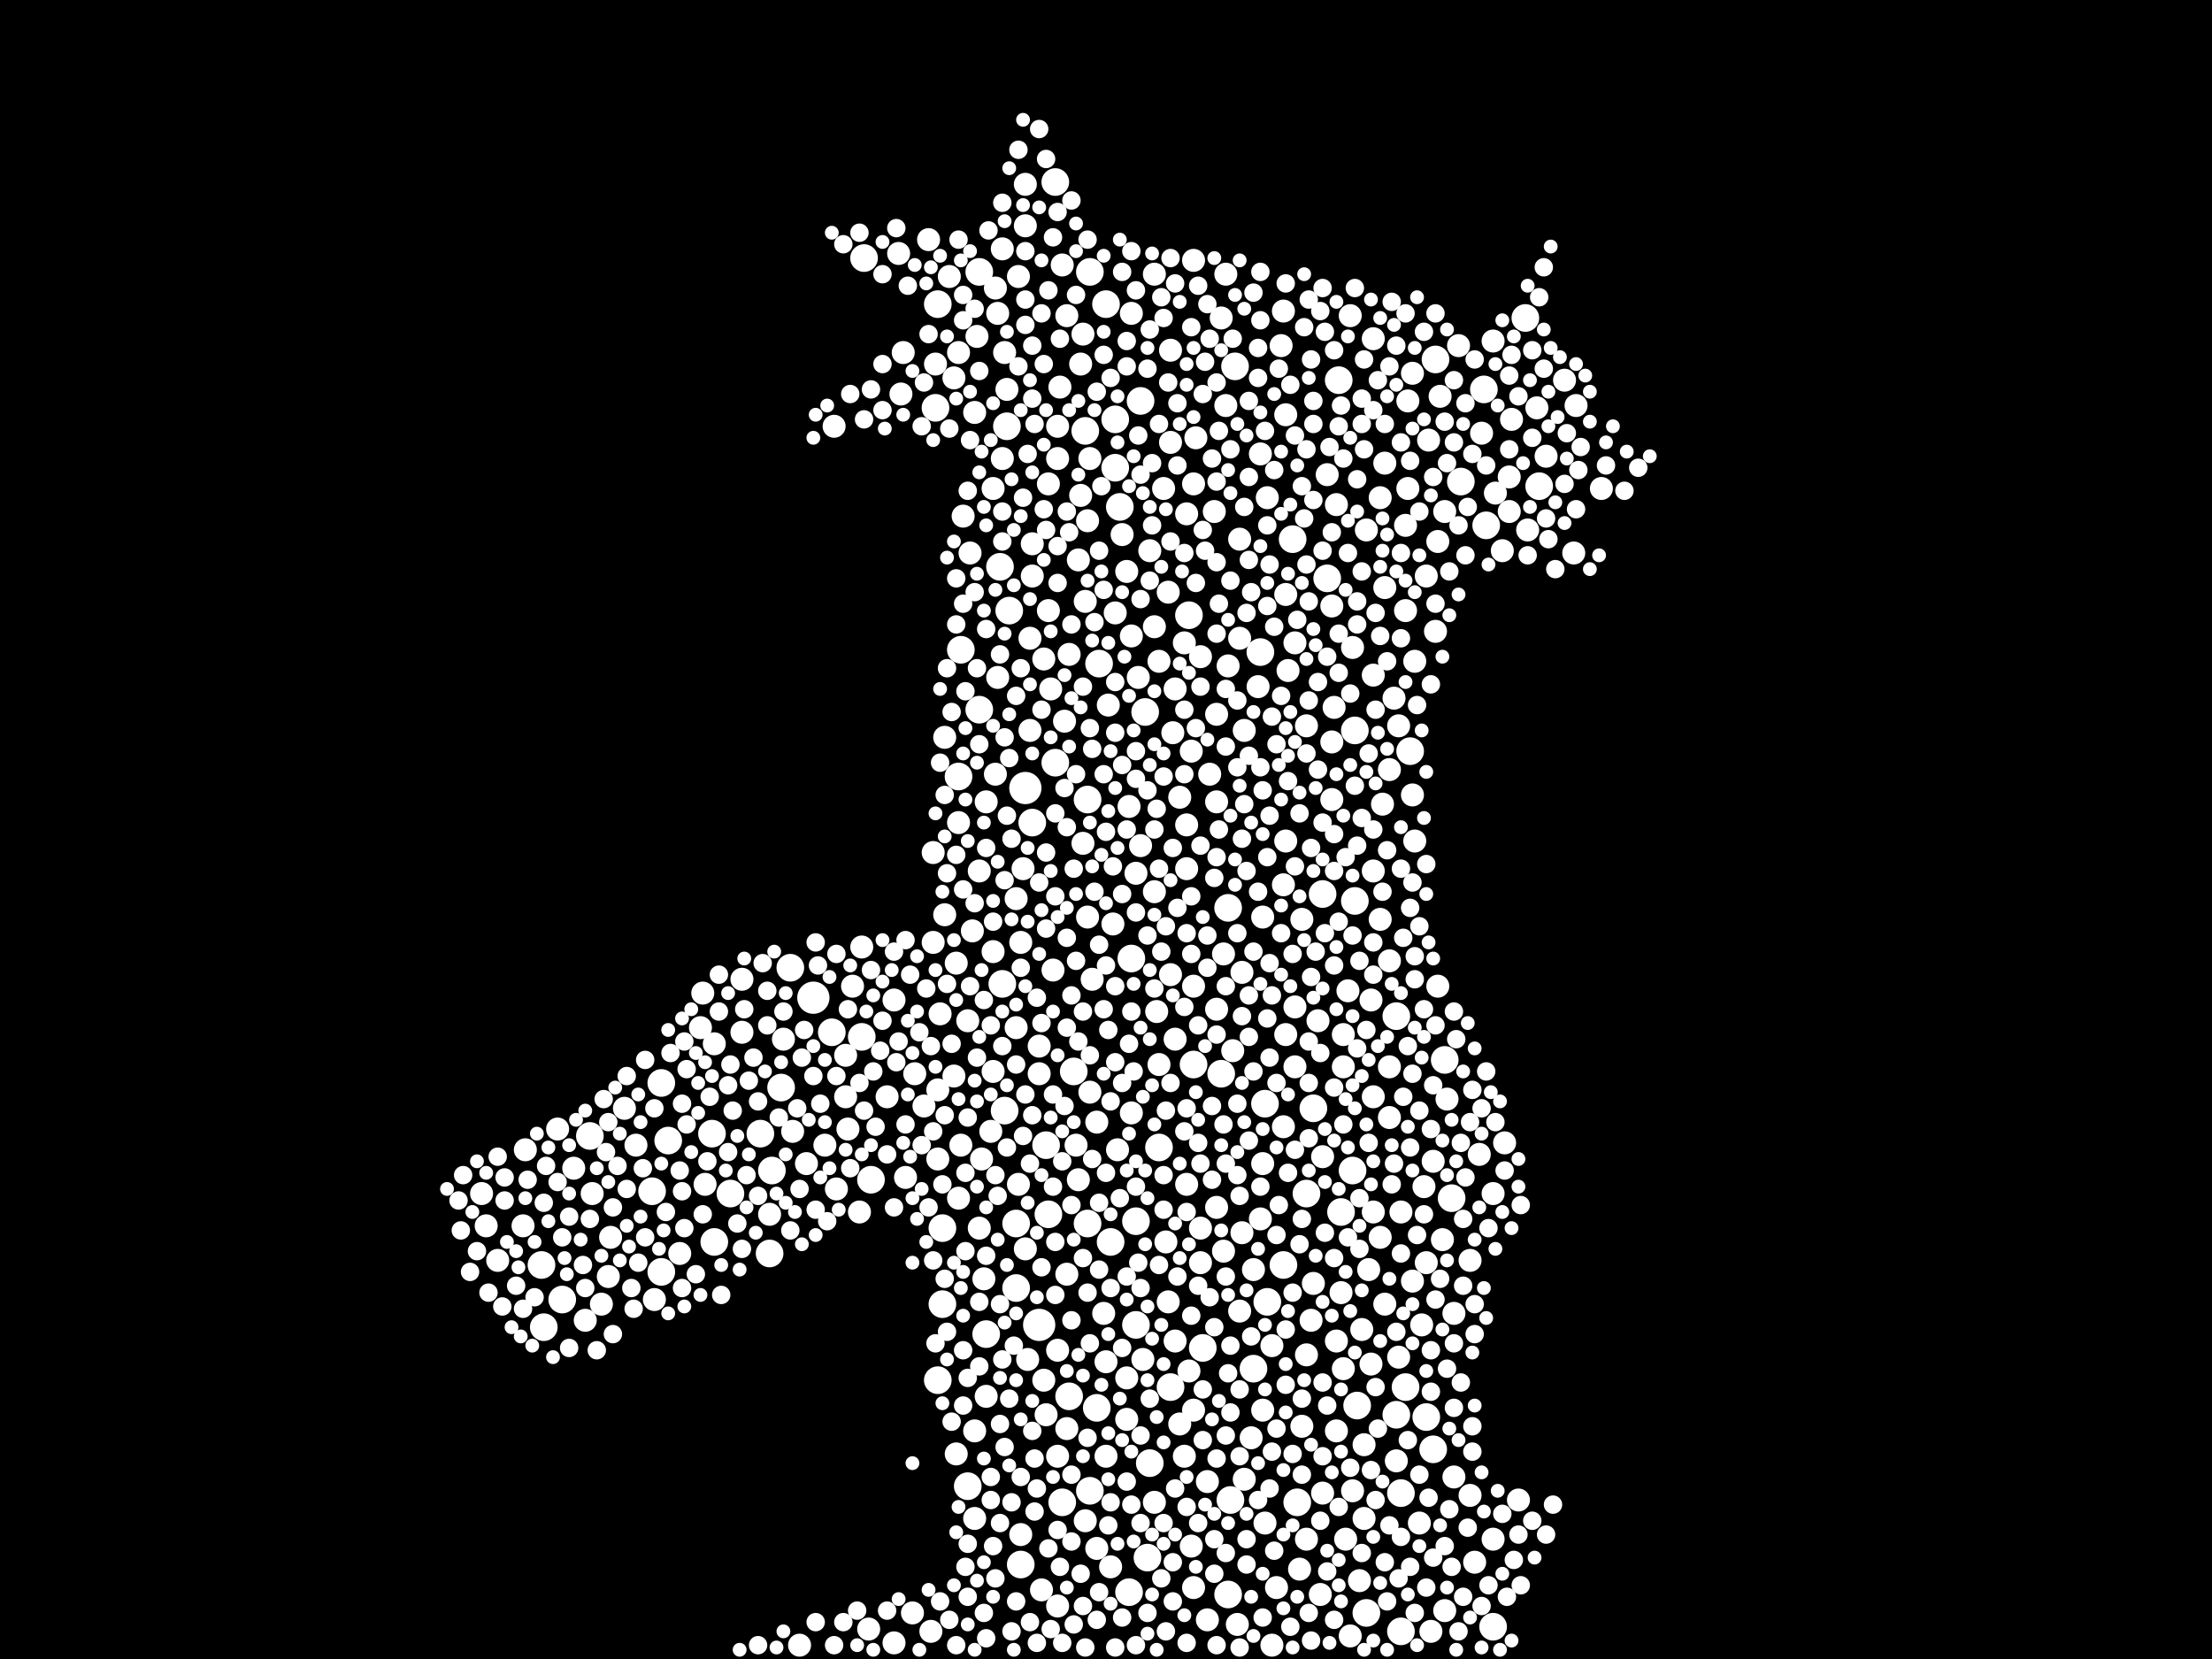 <?xml version="1.0" encoding="utf-8"?>
<svg xmlns="http://www.w3.org/2000/svg"
     xmlns:xlink="http://www.w3.org/1999/xlink" width="1920" height="1440" >

            <defs>
            <style type="text/css"><![CDATA[
circle {stroke: none;}
.c0 {fill: #FFFFFF;}
]]></style>
            </defs>
<rect x="0" y="0" width="1920" height="1440" fill="black"/>
<circle cx="890" cy="684" r="14" class="c0"/>
<circle cx="706" cy="866" r="14" class="c0"/>
<circle cx="902" cy="1150" r="14" class="c0"/>
<circle cx="1260" cy="1040" r="12" class="c0"/>
<circle cx="1122" cy="468" r="12" class="c0"/>
<circle cx="1152" cy="502" r="12" class="c0"/>
<circle cx="1336" cy="422" r="12" class="c0"/>
<circle cx="1254" cy="920" r="12" class="c0"/>
<circle cx="1186" cy="1400" r="12" class="c0"/>
<circle cx="1072" cy="318" r="12" class="c0"/>
<circle cx="968" cy="406" r="12" class="c0"/>
<circle cx="856" cy="1158" r="12" class="c0"/>
<circle cx="908" cy="994" r="12" class="c0"/>
<circle cx="942" cy="374" r="12" class="c0"/>
<circle cx="868" cy="492" r="12" class="c0"/>
<circle cx="832" cy="674" r="12" class="c0"/>
<circle cx="986" cy="1060" r="12" class="c0"/>
<circle cx="874" cy="370" r="12" class="c0"/>
<circle cx="850" cy="236" r="12" class="c0"/>
<circle cx="748" cy="900" r="12" class="c0"/>
<circle cx="922" cy="1304" r="12" class="c0"/>
<circle cx="1134" cy="1036" r="12" class="c0"/>
<circle cx="972" cy="440" r="12" class="c0"/>
<circle cx="1140" cy="962" r="12" class="c0"/>
<circle cx="980" cy="1382" r="12" class="c0"/>
<circle cx="1178" cy="1220" r="12" class="c0"/>
<circle cx="1032" cy="534" r="12" class="c0"/>
<circle cx="834" cy="564" r="12" class="c0"/>
<circle cx="814" cy="264" r="12" class="c0"/>
<circle cx="916" cy="158" r="12" class="c0"/>
<circle cx="1176" cy="782" r="12" class="c0"/>
<circle cx="1244" cy="1258" r="12" class="c0"/>
<circle cx="916" cy="662" r="12" class="c0"/>
<circle cx="1238" cy="1230" r="12" class="c0"/>
<circle cx="882" cy="1062" r="12" class="c0"/>
<circle cx="574" cy="940" r="12" class="c0"/>
<circle cx="1176" cy="634" r="12" class="c0"/>
<circle cx="876" cy="530" r="12" class="c0"/>
<circle cx="678" cy="944" r="12" class="c0"/>
<circle cx="1098" cy="958" r="12" class="c0"/>
<circle cx="986" cy="1150" r="12" class="c0"/>
<circle cx="1212" cy="1228" r="12" class="c0"/>
<circle cx="840" cy="1290" r="12" class="c0"/>
<circle cx="870" cy="854" r="12" class="c0"/>
<circle cx="634" cy="1036" r="12" class="c0"/>
<circle cx="990" cy="348" r="12" class="c0"/>
<circle cx="668" cy="1088" r="12" class="c0"/>
<circle cx="580" cy="990" r="12" class="c0"/>
<circle cx="994" cy="618" r="12" class="c0"/>
<circle cx="470" cy="1098" r="12" class="c0"/>
<circle cx="686" cy="840" r="12" class="c0"/>
<circle cx="722" cy="896" r="12" class="c0"/>
<circle cx="1006" cy="996" r="12" class="c0"/>
<circle cx="964" cy="1078" r="12" class="c0"/>
<circle cx="670" cy="1016" r="12" class="c0"/>
<circle cx="946" cy="236" r="12" class="c0"/>
<circle cx="1212" cy="882" r="12" class="c0"/>
<circle cx="566" cy="1034" r="12" class="c0"/>
<circle cx="1220" cy="1204" r="12" class="c0"/>
<circle cx="1060" cy="932" r="12" class="c0"/>
<circle cx="1164" cy="1052" r="12" class="c0"/>
<circle cx="1246" cy="312" r="12" class="c0"/>
<circle cx="1216" cy="1296" r="12" class="c0"/>
<circle cx="1288" cy="338" r="12" class="c0"/>
<circle cx="1324" cy="276" r="12" class="c0"/>
<circle cx="910" cy="1054" r="12" class="c0"/>
<circle cx="618" cy="984" r="12" class="c0"/>
<circle cx="850" cy="616" r="12" class="c0"/>
<circle cx="1016" cy="1204" r="12" class="c0"/>
<circle cx="1148" cy="776" r="12" class="c0"/>
<circle cx="1224" cy="652" r="12" class="c0"/>
<circle cx="968" cy="364" r="12" class="c0"/>
<circle cx="1174" cy="1016" r="12" class="c0"/>
<circle cx="932" cy="930" r="12" class="c0"/>
<circle cx="1068" cy="1302" r="12" class="c0"/>
<circle cx="1088" cy="1188" r="12" class="c0"/>
<circle cx="574" cy="1104" r="12" class="c0"/>
<circle cx="620" cy="1078" r="12" class="c0"/>
<circle cx="982" cy="832" r="12" class="c0"/>
<circle cx="1126" cy="1304" r="12" class="c0"/>
<circle cx="952" cy="1222" r="12" class="c0"/>
<circle cx="472" cy="1152" r="12" class="c0"/>
<circle cx="812" cy="354" r="12" class="c0"/>
<circle cx="1066" cy="788" r="12" class="c0"/>
<circle cx="928" cy="1212" r="12" class="c0"/>
<circle cx="660" cy="984" r="12" class="c0"/>
<circle cx="1036" cy="924" r="12" class="c0"/>
<circle cx="946" cy="1294" r="12" class="c0"/>
<circle cx="750" cy="224" r="12" class="c0"/>
<circle cx="960" cy="264" r="12" class="c0"/>
<circle cx="1066" cy="1384" r="12" class="c0"/>
<circle cx="814" cy="1198" r="12" class="c0"/>
<circle cx="886" cy="1358" r="12" class="c0"/>
<circle cx="996" cy="1352" r="12" class="c0"/>
<circle cx="998" cy="1270" r="12" class="c0"/>
<circle cx="1268" cy="418" r="12" class="c0"/>
<circle cx="1044" cy="1170" r="12" class="c0"/>
<circle cx="1094" cy="566" r="12" class="c0"/>
<circle cx="1100" cy="1130" r="12" class="c0"/>
<circle cx="818" cy="1066" r="12" class="c0"/>
<circle cx="512" cy="986" r="12" class="c0"/>
<circle cx="1296" cy="1412" r="12" class="c0"/>
<circle cx="872" cy="964" r="12" class="c0"/>
<circle cx="818" cy="1132" r="12" class="c0"/>
<circle cx="1290" cy="456" r="12" class="c0"/>
<circle cx="1114" cy="1098" r="12" class="c0"/>
<circle cx="944" cy="694" r="12" class="c0"/>
<circle cx="882" cy="1118" r="12" class="c0"/>
<circle cx="896" cy="714" r="12" class="c0"/>
<circle cx="1216" cy="1416" r="12" class="c0"/>
<circle cx="954" cy="576" r="12" class="c0"/>
<circle cx="1162" cy="330" r="12" class="c0"/>
<circle cx="756" cy="1024" r="12" class="c0"/>
<circle cx="488" cy="1128" r="12" class="c0"/>
<circle cx="944" cy="1062" r="12" class="c0"/>
<circle cx="530" cy="1074" r="10" class="c0"/>
<circle cx="734" cy="952" r="10" class="c0"/>
<circle cx="1366" cy="480" r="10" class="c0"/>
<circle cx="1266" cy="300" r="10" class="c0"/>
<circle cx="1108" cy="1378" r="10" class="c0"/>
<circle cx="1206" cy="926" r="10" class="c0"/>
<circle cx="918" cy="398" r="10" class="c0"/>
<circle cx="1116" cy="360" r="10" class="c0"/>
<circle cx="1228" cy="730" r="10" class="c0"/>
<circle cx="1198" cy="432" r="10" class="c0"/>
<circle cx="1296" cy="1336" r="10" class="c0"/>
<circle cx="1050" cy="672" r="10" class="c0"/>
<circle cx="1020" cy="902" r="10" class="c0"/>
<circle cx="1368" cy="352" r="10" class="c0"/>
<circle cx="924" cy="626" r="10" class="c0"/>
<circle cx="1076" cy="468" r="10" class="c0"/>
<circle cx="1024" cy="692" r="10" class="c0"/>
<circle cx="784" cy="306" r="10" class="c0"/>
<circle cx="1148" cy="1004" r="10" class="c0"/>
<circle cx="694" cy="1428" r="10" class="c0"/>
<circle cx="1262" cy="1140" r="10" class="c0"/>
<circle cx="1254" cy="444" r="10" class="c0"/>
<circle cx="1016" cy="846" r="10" class="c0"/>
<circle cx="1202" cy="510" r="10" class="c0"/>
<circle cx="1134" cy="630" r="10" class="c0"/>
<circle cx="1036" cy="420" r="10" class="c0"/>
<circle cx="944" cy="796" r="10" class="c0"/>
<circle cx="780" cy="220" r="10" class="c0"/>
<circle cx="1062" cy="1086" r="10" class="c0"/>
<circle cx="1030" cy="716" r="10" class="c0"/>
<circle cx="856" cy="1212" r="10" class="c0"/>
<circle cx="862" cy="424" r="10" class="c0"/>
<circle cx="1184" cy="1254" r="10" class="c0"/>
<circle cx="872" cy="306" r="10" class="c0"/>
<circle cx="906" cy="572" r="10" class="c0"/>
<circle cx="1138" cy="1146" r="10" class="c0"/>
<circle cx="902" cy="932" r="10" class="c0"/>
<circle cx="1056" cy="1048" r="10" class="c0"/>
<circle cx="1088" cy="1102" r="10" class="c0"/>
<circle cx="1124" cy="926" r="10" class="c0"/>
<circle cx="874" cy="338" r="10" class="c0"/>
<circle cx="862" cy="826" r="10" class="c0"/>
<circle cx="1182" cy="1154" r="10" class="c0"/>
<circle cx="926" cy="274" r="10" class="c0"/>
<circle cx="960" cy="1182" r="10" class="c0"/>
<circle cx="1014" cy="1130" r="10" class="c0"/>
<circle cx="1192" cy="756" r="10" class="c0"/>
<circle cx="824" cy="240" r="10" class="c0"/>
<circle cx="1124" cy="874" r="10" class="c0"/>
<circle cx="1092" cy="596" r="10" class="c0"/>
<circle cx="498" cy="1014" r="10" class="c0"/>
<circle cx="1034" cy="1342" r="10" class="c0"/>
<circle cx="1172" cy="274" r="10" class="c0"/>
<circle cx="926" cy="1106" r="10" class="c0"/>
<circle cx="918" cy="1172" r="10" class="c0"/>
<circle cx="1054" cy="444" r="10" class="c0"/>
<circle cx="1342" cy="396" r="10" class="c0"/>
<circle cx="1252" cy="1076" r="10" class="c0"/>
<circle cx="830" cy="1262" r="10" class="c0"/>
<circle cx="716" cy="994" r="10" class="c0"/>
<circle cx="1006" cy="574" r="10" class="c0"/>
<circle cx="1134" cy="1336" r="10" class="c0"/>
<circle cx="1242" cy="1416" r="10" class="c0"/>
<circle cx="1334" cy="354" r="10" class="c0"/>
<circle cx="1114" cy="768" r="10" class="c0"/>
<circle cx="1024" cy="1236" r="10" class="c0"/>
<circle cx="610" cy="862" r="10" class="c0"/>
<circle cx="836" cy="448" r="10" class="c0"/>
<circle cx="1080" cy="1284" r="10" class="c0"/>
<circle cx="816" cy="880" r="10" class="c0"/>
<circle cx="908" cy="1228" r="10" class="c0"/>
<circle cx="1200" cy="698" r="10" class="c0"/>
<circle cx="1188" cy="1102" r="10" class="c0"/>
<circle cx="1124" cy="558" r="10" class="c0"/>
<circle cx="1018" cy="636" r="10" class="c0"/>
<circle cx="886" cy="818" r="10" class="c0"/>
<circle cx="1116" cy="898" r="10" class="c0"/>
<circle cx="1094" cy="394" r="10" class="c0"/>
<circle cx="938" cy="316" r="10" class="c0"/>
<circle cx="942" cy="1320" r="10" class="c0"/>
<circle cx="936" cy="486" r="10" class="c0"/>
<circle cx="1248" cy="470" r="10" class="c0"/>
<circle cx="1016" cy="384" r="10" class="c0"/>
<circle cx="1256" cy="954" r="10" class="c0"/>
<circle cx="1078" cy="844" r="10" class="c0"/>
<circle cx="1148" cy="1296" r="10" class="c0"/>
<circle cx="1096" cy="1010" r="10" class="c0"/>
<circle cx="970" cy="998" r="10" class="c0"/>
<circle cx="978" cy="496" r="10" class="c0"/>
<circle cx="1284" cy="1002" r="10" class="c0"/>
<circle cx="620" cy="906" r="10" class="c0"/>
<circle cx="938" cy="430" r="10" class="c0"/>
<circle cx="1166" cy="926" r="10" class="c0"/>
<circle cx="1202" cy="1132" r="10" class="c0"/>
<circle cx="936" cy="1024" r="10" class="c0"/>
<circle cx="770" cy="952" r="10" class="c0"/>
<circle cx="754" cy="1414" r="10" class="c0"/>
<circle cx="1206" cy="970" r="10" class="c0"/>
<circle cx="552" cy="994" r="10" class="c0"/>
<circle cx="1326" cy="460" r="10" class="c0"/>
<circle cx="962" cy="612" r="10" class="c0"/>
<circle cx="1036" cy="226" r="10" class="c0"/>
<circle cx="1168" cy="1336" r="10" class="c0"/>
<circle cx="850" cy="756" r="10" class="c0"/>
<circle cx="1166" cy="1188" r="10" class="c0"/>
<circle cx="998" cy="478" r="10" class="c0"/>
<circle cx="848" cy="292" r="10" class="c0"/>
<circle cx="966" cy="802" r="10" class="c0"/>
<circle cx="866" cy="588" r="10" class="c0"/>
<circle cx="870" cy="216" r="10" class="c0"/>
<circle cx="982" cy="272" r="10" class="c0"/>
<circle cx="964" cy="1360" r="10" class="c0"/>
<circle cx="1192" cy="586" r="10" class="c0"/>
<circle cx="1202" cy="402" r="10" class="c0"/>
<circle cx="1190" cy="868" r="10" class="c0"/>
<circle cx="940" cy="290" r="10" class="c0"/>
<circle cx="920" cy="336" r="10" class="c0"/>
<circle cx="1036" cy="1224" r="10" class="c0"/>
<circle cx="1238" cy="1096" r="10" class="c0"/>
<circle cx="802" cy="960" r="10" class="c0"/>
<circle cx="1030" cy="754" r="10" class="c0"/>
<circle cx="986" cy="758" r="10" class="c0"/>
<circle cx="1160" cy="1164" r="10" class="c0"/>
<circle cx="1172" cy="1420" r="10" class="c0"/>
<circle cx="418" cy="1036" r="10" class="c0"/>
<circle cx="948" cy="850" r="10" class="c0"/>
<circle cx="1174" cy="1294" r="10" class="c0"/>
<circle cx="1002" cy="1304" r="10" class="c0"/>
<circle cx="894" cy="554" r="10" class="c0"/>
<circle cx="810" cy="740" r="10" class="c0"/>
<circle cx="1134" cy="1176" r="10" class="c0"/>
<circle cx="1056" cy="696" r="10" class="c0"/>
<circle cx="974" cy="464" r="10" class="c0"/>
<circle cx="1146" cy="1384" r="10" class="c0"/>
<circle cx="1310" cy="444" r="10" class="c0"/>
<circle cx="454" cy="1064" r="10" class="c0"/>
<circle cx="1318" cy="1302" r="10" class="c0"/>
<circle cx="1064" cy="238" r="10" class="c0"/>
<circle cx="1086" cy="1248" r="10" class="c0"/>
<circle cx="1232" cy="1322" r="10" class="c0"/>
<circle cx="1116" cy="730" r="10" class="c0"/>
<circle cx="980" cy="700" r="10" class="c0"/>
<circle cx="456" cy="998" r="10" class="c0"/>
<circle cx="1212" cy="1268" r="10" class="c0"/>
<circle cx="1056" cy="876" r="10" class="c0"/>
<circle cx="1014" cy="514" r="10" class="c0"/>
<circle cx="1098" cy="1322" r="10" class="c0"/>
<circle cx="1174" cy="562" r="10" class="c0"/>
<circle cx="806" cy="208" r="10" class="c0"/>
<circle cx="1076" cy="554" r="10" class="c0"/>
<circle cx="1006" cy="924" r="10" class="c0"/>
<circle cx="644" cy="850" r="10" class="c0"/>
<circle cx="882" cy="780" r="10" class="c0"/>
<circle cx="542" cy="962" r="10" class="c0"/>
<circle cx="1226" cy="1112" r="10" class="c0"/>
<circle cx="1030" cy="1028" r="10" class="c0"/>
<circle cx="1306" cy="992" r="10" class="c0"/>
<circle cx="1296" cy="1036" r="10" class="c0"/>
<circle cx="820" cy="640" r="10" class="c0"/>
<circle cx="894" cy="634" r="10" class="c0"/>
<circle cx="1060" cy="276" r="10" class="c0"/>
<circle cx="814" cy="946" r="10" class="c0"/>
<circle cx="1062" cy="828" r="10" class="c0"/>
<circle cx="968" cy="532" r="10" class="c0"/>
<circle cx="1066" cy="578" r="10" class="c0"/>
<circle cx="1038" cy="380" r="10" class="c0"/>
<circle cx="1114" cy="270" r="10" class="c0"/>
<circle cx="884" cy="240" r="10" class="c0"/>
<circle cx="1156" cy="526" r="10" class="c0"/>
<circle cx="1140" cy="1114" r="10" class="c0"/>
<circle cx="740" cy="856" r="10" class="c0"/>
<circle cx="834" cy="994" r="10" class="c0"/>
<circle cx="990" cy="734" r="10" class="c0"/>
<circle cx="782" cy="342" r="10" class="c0"/>
<circle cx="1100" cy="432" r="10" class="c0"/>
<circle cx="1116" cy="516" r="10" class="c0"/>
<circle cx="1070" cy="912" r="10" class="c0"/>
<circle cx="1104" cy="1168" r="10" class="c0"/>
<circle cx="1206" cy="668" r="10" class="c0"/>
<circle cx="1180" cy="1372" r="10" class="c0"/>
<circle cx="856" cy="696" r="10" class="c0"/>
<circle cx="1076" cy="1138" r="10" class="c0"/>
<circle cx="1004" cy="878" r="10" class="c0"/>
<circle cx="808" cy="1416" r="10" class="c0"/>
<circle cx="568" cy="1128" r="10" class="c0"/>
<circle cx="508" cy="1146" r="10" class="c0"/>
<circle cx="1080" cy="634" r="10" class="c0"/>
<circle cx="1020" cy="598" r="10" class="c0"/>
<circle cx="1240" cy="382" r="10" class="c0"/>
<circle cx="890" cy="1084" r="10" class="c0"/>
<circle cx="870" cy="398" r="10" class="c0"/>
<circle cx="1002" cy="238" r="10" class="c0"/>
<circle cx="1276" cy="1094" r="10" class="c0"/>
<circle cx="1156" cy="644" r="10" class="c0"/>
<circle cx="890" cy="196" r="10" class="c0"/>
<circle cx="786" cy="1022" r="10" class="c0"/>
<circle cx="988" cy="588" r="10" class="c0"/>
<circle cx="828" cy="934" r="10" class="c0"/>
<circle cx="514" cy="1036" r="10" class="c0"/>
<circle cx="814" cy="1006" r="10" class="c0"/>
<circle cx="1048" cy="1286" r="10" class="c0"/>
<circle cx="1280" cy="1356" r="10" class="c0"/>
<circle cx="846" cy="1242" r="10" class="c0"/>
<circle cx="832" cy="1040" r="10" class="c0"/>
<circle cx="902" cy="908" r="10" class="c0"/>
<circle cx="888" cy="754" r="10" class="c0"/>
<circle cx="1228" cy="574" r="10" class="c0"/>
<circle cx="918" cy="1394" r="10" class="c0"/>
<circle cx="1074" cy="1410" r="10" class="c0"/>
<circle cx="1246" cy="548" r="10" class="c0"/>
<circle cx="982" cy="966" r="10" class="c0"/>
<circle cx="922" cy="230" r="10" class="c0"/>
<circle cx="1130" cy="1238" r="10" class="c0"/>
<circle cx="942" cy="522" r="10" class="c0"/>
<circle cx="982" cy="552" r="10" class="c0"/>
<circle cx="1010" cy="424" r="10" class="c0"/>
<circle cx="612" cy="1028" r="10" class="c0"/>
<circle cx="1042" cy="570" r="10" class="c0"/>
<circle cx="1130" cy="798" r="10" class="c0"/>
<circle cx="1158" cy="614" r="10" class="c0"/>
<circle cx="1192" cy="952" r="10" class="c0"/>
<circle cx="1250" cy="344" r="10" class="c0"/>
<circle cx="846" cy="358" r="10" class="c0"/>
<circle cx="1048" cy="1406" r="10" class="c0"/>
<circle cx="832" cy="306" r="10" class="c0"/>
<circle cx="1312" cy="364" r="10" class="c0"/>
<circle cx="844" cy="808" r="10" class="c0"/>
<circle cx="1190" cy="1184" r="10" class="c0"/>
<circle cx="828" cy="328" r="10" class="c0"/>
<circle cx="1036" cy="1378" r="10" class="c0"/>
<circle cx="1304" cy="478" r="10" class="c0"/>
<circle cx="1214" cy="1178" r="10" class="c0"/>
<circle cx="1390" cy="424" r="10" class="c0"/>
<circle cx="1358" cy="330" r="10" class="c0"/>
<circle cx="1192" cy="1052" r="10" class="c0"/>
<circle cx="840" cy="886" r="10" class="c0"/>
<circle cx="1094" cy="1058" r="10" class="c0"/>
<circle cx="866" cy="272" r="10" class="c0"/>
<circle cx="1036" cy="856" r="10" class="c0"/>
<circle cx="1236" cy="1030" r="10" class="c0"/>
<circle cx="1128" cy="1362" r="10" class="c0"/>
<circle cx="1114" cy="978" r="10" class="c0"/>
<circle cx="700" cy="1010" r="10" class="c0"/>
<circle cx="918" cy="1264" r="10" class="c0"/>
<circle cx="1254" cy="1398" r="10" class="c0"/>
<circle cx="1160" cy="438" r="10" class="c0"/>
<circle cx="1226" cy="690" r="10" class="c0"/>
<circle cx="748" cy="822" r="10" class="c0"/>
<circle cx="644" cy="896" r="10" class="c0"/>
<circle cx="1002" cy="544" r="10" class="c0"/>
<circle cx="734" cy="916" r="10" class="c0"/>
<circle cx="884" cy="1028" r="10" class="c0"/>
<circle cx="1310" cy="414" r="10" class="c0"/>
<circle cx="892" cy="1180" r="10" class="c0"/>
<circle cx="1222" cy="348" r="10" class="c0"/>
<circle cx="1220" cy="456" r="10" class="c0"/>
<circle cx="1016" cy="304" r="10" class="c0"/>
<circle cx="812" cy="316" r="10" class="c0"/>
<circle cx="1056" cy="620" r="10" class="c0"/>
<circle cx="1216" cy="1052" r="10" class="c0"/>
<circle cx="1096" cy="796" r="10" class="c0"/>
<circle cx="1112" cy="300" r="10" class="c0"/>
<circle cx="484" cy="980" r="10" class="c0"/>
<circle cx="864" cy="672" r="10" class="c0"/>
<circle cx="590" cy="1088" r="10" class="c0"/>
<circle cx="958" cy="1140" r="10" class="c0"/>
<circle cx="1104" cy="1428" r="10" class="c0"/>
<circle cx="1160" cy="1242" r="10" class="c0"/>
<circle cx="952" cy="974" r="10" class="c0"/>
<circle cx="1034" cy="652" r="10" class="c0"/>
<circle cx="820" cy="794" r="10" class="c0"/>
<circle cx="1296" cy="296" r="10" class="c0"/>
<circle cx="1238" cy="500" r="10" class="c0"/>
<circle cx="724" cy="370" r="10" class="c0"/>
<circle cx="886" cy="1332" r="10" class="c0"/>
<circle cx="896" cy="472" r="10" class="c0"/>
<circle cx="952" cy="1344" r="10" class="c0"/>
<circle cx="1028" cy="1264" r="10" class="c0"/>
<circle cx="1198" cy="1074" r="10" class="c0"/>
<circle cx="1028" cy="558" r="10" class="c0"/>
<circle cx="1234" cy="1150" r="10" class="c0"/>
<circle cx="1220" cy="530" r="10" class="c0"/>
<circle cx="846" cy="1318" r="10" class="c0"/>
<circle cx="810" cy="818" r="10" class="c0"/>
<circle cx="1166" cy="898" r="10" class="c0"/>
<circle cx="978" cy="1232" r="10" class="c0"/>
<circle cx="1226" cy="324" r="10" class="c0"/>
<circle cx="992" cy="1180" r="10" class="c0"/>
<circle cx="946" cy="948" r="10" class="c0"/>
<circle cx="1096" cy="1224" r="10" class="c0"/>
<circle cx="904" cy="1380" r="10" class="c0"/>
<circle cx="1152" cy="412" r="10" class="c0"/>
<circle cx="1078" cy="1070" r="10" class="c0"/>
<circle cx="680" cy="902" r="10" class="c0"/>
<circle cx="862" cy="930" r="10" class="c0"/>
<circle cx="1032" cy="1190" r="10" class="c0"/>
<circle cx="1164" cy="1122" r="10" class="c0"/>
<circle cx="850" cy="1066" r="10" class="c0"/>
<circle cx="1184" cy="1318" r="10" class="c0"/>
<circle cx="832" cy="714" r="10" class="c0"/>
<circle cx="928" cy="568" r="10" class="c0"/>
<circle cx="736" cy="980" r="10" class="c0"/>
<circle cx="934" cy="994" r="10" class="c0"/>
<circle cx="1298" cy="428" r="10" class="c0"/>
<circle cx="940" cy="732" r="10" class="c0"/>
<circle cx="852" cy="1006" r="10" class="c0"/>
<circle cx="978" cy="1196" r="10" class="c0"/>
<circle cx="1012" cy="1078" r="10" class="c0"/>
<circle cx="776" cy="1426" r="10" class="c0"/>
<circle cx="1186" cy="460" r="10" class="c0"/>
<circle cx="1118" cy="582" r="10" class="c0"/>
<circle cx="944" cy="452" r="10" class="c0"/>
<circle cx="1064" cy="352" r="10" class="c0"/>
<circle cx="1144" cy="886" r="10" class="c0"/>
<circle cx="1156" cy="694" r="10" class="c0"/>
<circle cx="1192" cy="294" r="10" class="c0"/>
<circle cx="1286" cy="376" r="10" class="c0"/>
<circle cx="688" cy="982" r="10" class="c0"/>
<circle cx="882" cy="892" r="10" class="c0"/>
<circle cx="1248" cy="856" r="10" class="c0"/>
<circle cx="890" cy="160" r="10" class="c0"/>
<circle cx="926" cy="1240" r="10" class="c0"/>
<circle cx="608" cy="892" r="10" class="c0"/>
<circle cx="422" cy="1064" r="10" class="c0"/>
<circle cx="918" cy="370" r="10" class="c0"/>
<circle cx="896" cy="500" r="10" class="c0"/>
<circle cx="726" cy="1032" r="10" class="c0"/>
<circle cx="946" cy="398" r="10" class="c0"/>
<circle cx="864" cy="250" r="10" class="c0"/>
<circle cx="746" cy="1052" r="10" class="c0"/>
<circle cx="1030" cy="446" r="10" class="c0"/>
<circle cx="1262" cy="1282" r="10" class="c0"/>
<circle cx="1210" cy="606" r="10" class="c0"/>
<circle cx="1002" cy="774" r="10" class="c0"/>
<circle cx="960" cy="1264" r="10" class="c0"/>
<circle cx="910" cy="420" r="10" class="c0"/>
<circle cx="1244" cy="1008" r="10" class="c0"/>
<circle cx="1020" cy="1164" r="10" class="c0"/>
<circle cx="830" cy="836" r="10" class="c0"/>
<circle cx="914" cy="842" r="10" class="c0"/>
<circle cx="906" cy="1198" r="10" class="c0"/>
<circle cx="1170" cy="860" r="10" class="c0"/>
<circle cx="854" cy="1110" r="10" class="c0"/>
<circle cx="432" cy="1094" r="10" class="c0"/>
<circle cx="1222" cy="424" r="10" class="c0"/>
<circle cx="776" cy="868" r="10" class="c0"/>
<circle cx="794" cy="932" r="10" class="c0"/>
<circle cx="1042" cy="1066" r="10" class="c0"/>
<circle cx="912" cy="598" r="10" class="c0"/>
<circle cx="1198" cy="798" r="10" class="c0"/>
<circle cx="522" cy="1132" r="10" class="c0"/>
<circle cx="910" cy="530" r="10" class="c0"/>
<circle cx="1214" cy="630" r="10" class="c0"/>
<circle cx="842" cy="480" r="10" class="c0"/>
<circle cx="1206" cy="834" r="10" class="c0"/>
<circle cx="1276" cy="1298" r="10" class="c0"/>
<circle cx="860" cy="982" r="10" class="c0"/>
<circle cx="1042" cy="1096" r="10" class="c0"/>
<circle cx="528" cy="1108" r="10" class="c0"/>
<circle cx="792" cy="1400" r="10" class="c0"/>
<circle cx="668" cy="1054" r="10" class="c0"/>
<circle cx="1202" cy="1356" r="8" class="c0"/>
<circle cx="1124" cy="378" r="8" class="c0"/>
<circle cx="924" cy="960" r="8" class="c0"/>
<circle cx="738" cy="1014" r="8" class="c0"/>
<circle cx="1102" cy="708" r="8" class="c0"/>
<circle cx="1084" cy="348" r="8" class="c0"/>
<circle cx="1108" cy="1072" r="8" class="c0"/>
<circle cx="842" cy="856" r="8" class="c0"/>
<circle cx="878" cy="1416" r="8" class="c0"/>
<circle cx="1158" cy="304" r="8" class="c0"/>
<circle cx="1242" cy="1208" r="8" class="c0"/>
<circle cx="1350" cy="494" r="8" class="c0"/>
<circle cx="1102" cy="490" r="8" class="c0"/>
<circle cx="1326" cy="482" r="8" class="c0"/>
<circle cx="870" cy="908" r="8" class="c0"/>
<circle cx="1018" cy="1356" r="8" class="c0"/>
<circle cx="900" cy="866" r="8" class="c0"/>
<circle cx="1174" cy="812" r="8" class="c0"/>
<circle cx="1130" cy="1280" r="8" class="c0"/>
<circle cx="1102" cy="1292" r="8" class="c0"/>
<circle cx="960" cy="838" r="8" class="c0"/>
<circle cx="986" cy="792" r="8" class="c0"/>
<circle cx="1236" cy="288" r="8" class="c0"/>
<circle cx="1290" cy="930" r="8" class="c0"/>
<circle cx="1084" cy="656" r="8" class="c0"/>
<circle cx="592" cy="958" r="8" class="c0"/>
<circle cx="1062" cy="976" r="8" class="c0"/>
<circle cx="918" cy="506" r="8" class="c0"/>
<circle cx="708" cy="1050" r="8" class="c0"/>
<circle cx="648" cy="1020" r="8" class="c0"/>
<circle cx="986" cy="1030" r="8" class="c0"/>
<circle cx="926" cy="814" r="8" class="c0"/>
<circle cx="866" cy="1038" r="8" class="c0"/>
<circle cx="938" cy="1366" r="8" class="c0"/>
<circle cx="840" cy="1196" r="8" class="c0"/>
<circle cx="978" cy="1108" r="8" class="c0"/>
<circle cx="770" cy="1398" r="8" class="c0"/>
<circle cx="988" cy="1096" r="8" class="c0"/>
<circle cx="1270" cy="1058" r="8" class="c0"/>
<circle cx="1040" cy="992" r="8" class="c0"/>
<circle cx="790" cy="846" r="8" class="c0"/>
<circle cx="890" cy="282" r="8" class="c0"/>
<circle cx="1342" cy="450" r="8" class="c0"/>
<circle cx="1030" cy="1426" r="8" class="c0"/>
<circle cx="882" cy="924" r="8" class="c0"/>
<circle cx="1142" cy="826" r="8" class="c0"/>
<circle cx="1082" cy="532" r="8" class="c0"/>
<circle cx="958" cy="308" r="8" class="c0"/>
<circle cx="810" cy="1094" r="8" class="c0"/>
<circle cx="1058" cy="524" r="8" class="c0"/>
<circle cx="770" cy="1002" r="8" class="c0"/>
<circle cx="524" cy="954" r="8" class="c0"/>
<circle cx="1320" cy="1376" r="8" class="c0"/>
<circle cx="694" cy="1032" r="8" class="c0"/>
<circle cx="1054" cy="1336" r="8" class="c0"/>
<circle cx="1204" cy="738" r="8" class="c0"/>
<circle cx="1124" cy="998" r="8" class="c0"/>
<circle cx="926" cy="718" r="8" class="c0"/>
<circle cx="948" cy="650" r="8" class="c0"/>
<circle cx="1130" cy="1214" r="8" class="c0"/>
<circle cx="1246" cy="524" r="8" class="c0"/>
<circle cx="1008" cy="826" r="8" class="c0"/>
<circle cx="826" cy="618" r="8" class="c0"/>
<circle cx="1268" cy="992" r="8" class="c0"/>
<circle cx="1126" cy="538" r="8" class="c0"/>
<circle cx="680" cy="878" r="8" class="c0"/>
<circle cx="1184" cy="390" r="8" class="c0"/>
<circle cx="836" cy="772" r="8" class="c0"/>
<circle cx="1068" cy="390" r="8" class="c0"/>
<circle cx="1232" cy="1280" r="8" class="c0"/>
<circle cx="890" cy="260" r="8" class="c0"/>
<circle cx="1138" cy="848" r="8" class="c0"/>
<circle cx="862" cy="800" r="8" class="c0"/>
<circle cx="1148" cy="1264" r="8" class="c0"/>
<circle cx="862" cy="1342" r="8" class="c0"/>
<circle cx="904" cy="616" r="8" class="c0"/>
<circle cx="806" cy="290" r="8" class="c0"/>
<circle cx="822" cy="1156" r="8" class="c0"/>
<circle cx="836" cy="1220" r="8" class="c0"/>
<circle cx="1010" cy="674" r="8" class="c0"/>
<circle cx="892" cy="394" r="8" class="c0"/>
<circle cx="1360" cy="376" r="8" class="c0"/>
<circle cx="960" cy="722" r="8" class="c0"/>
<circle cx="850" cy="646" r="8" class="c0"/>
<circle cx="826" cy="1234" r="8" class="c0"/>
<circle cx="1046" cy="478" r="8" class="c0"/>
<circle cx="1136" cy="940" r="8" class="c0"/>
<circle cx="1034" cy="828" r="8" class="c0"/>
<circle cx="1310" cy="326" r="8" class="c0"/>
<circle cx="654" cy="918" r="8" class="c0"/>
<circle cx="1222" cy="908" r="8" class="c0"/>
<circle cx="876" cy="1214" r="8" class="c0"/>
<circle cx="1192" cy="720" r="8" class="c0"/>
<circle cx="1056" cy="418" r="8" class="c0"/>
<circle cx="868" cy="568" r="8" class="c0"/>
<circle cx="1186" cy="894" r="8" class="c0"/>
<circle cx="1164" cy="352" r="8" class="c0"/>
<circle cx="1182" cy="346" r="8" class="c0"/>
<circle cx="986" cy="1428" r="8" class="c0"/>
<circle cx="906" cy="316" r="8" class="c0"/>
<circle cx="1016" cy="470" r="8" class="c0"/>
<circle cx="1000" cy="456" r="8" class="c0"/>
<circle cx="448" cy="1116" r="8" class="c0"/>
<circle cx="1104" cy="1260" r="8" class="c0"/>
<circle cx="1106" cy="1346" r="8" class="c0"/>
<circle cx="506" cy="1098" r="8" class="c0"/>
<circle cx="1104" cy="864" r="8" class="c0"/>
<circle cx="1264" cy="902" r="8" class="c0"/>
<circle cx="848" cy="918" r="8" class="c0"/>
<circle cx="1068" cy="504" r="8" class="c0"/>
<circle cx="830" cy="742" r="8" class="c0"/>
<circle cx="878" cy="1304" r="8" class="c0"/>
<circle cx="1176" cy="250" r="8" class="c0"/>
<circle cx="1144" cy="668" r="8" class="c0"/>
<circle cx="494" cy="1056" r="8" class="c0"/>
<circle cx="1108" cy="646" r="8" class="c0"/>
<circle cx="1002" cy="858" r="8" class="c0"/>
<circle cx="986" cy="652" r="8" class="c0"/>
<circle cx="1148" cy="250" r="8" class="c0"/>
<circle cx="1368" cy="442" r="8" class="c0"/>
<circle cx="474" cy="1012" r="8" class="c0"/>
<circle cx="1152" cy="570" r="8" class="c0"/>
<circle cx="1370" cy="408" r="8" class="c0"/>
<circle cx="1092" cy="328" r="8" class="c0"/>
<circle cx="436" cy="1134" r="8" class="c0"/>
<circle cx="944" cy="1122" r="8" class="c0"/>
<circle cx="950" cy="774" r="8" class="c0"/>
<circle cx="1138" cy="312" r="8" class="c0"/>
<circle cx="1084" cy="990" r="8" class="c0"/>
<circle cx="898" cy="368" r="8" class="c0"/>
<circle cx="996" cy="812" r="8" class="c0"/>
<circle cx="544" cy="1032" r="8" class="c0"/>
<circle cx="558" cy="1014" r="8" class="c0"/>
<circle cx="966" cy="752" r="8" class="c0"/>
<circle cx="978" cy="318" r="8" class="c0"/>
<circle cx="850" cy="1130" r="8" class="c0"/>
<circle cx="982" cy="218" r="8" class="c0"/>
<circle cx="1052" cy="960" r="8" class="c0"/>
<circle cx="1154" cy="388" r="8" class="c0"/>
<circle cx="1120" cy="1412" r="8" class="c0"/>
<circle cx="616" cy="952" r="8" class="c0"/>
<circle cx="1082" cy="756" r="8" class="c0"/>
<circle cx="902" cy="112" r="8" class="c0"/>
<circle cx="898" cy="1312" r="8" class="c0"/>
<circle cx="878" cy="728" r="8" class="c0"/>
<circle cx="1158" cy="756" r="8" class="c0"/>
<circle cx="1216" cy="554" r="8" class="c0"/>
<circle cx="926" cy="892" r="8" class="c0"/>
<circle cx="998" cy="1214" r="8" class="c0"/>
<circle cx="856" cy="1422" r="8" class="c0"/>
<circle cx="760" cy="978" r="8" class="c0"/>
<circle cx="942" cy="1430" r="8" class="c0"/>
<circle cx="1188" cy="654" r="8" class="c0"/>
<circle cx="554" cy="1096" r="8" class="c0"/>
<circle cx="940" cy="878" r="8" class="c0"/>
<circle cx="822" cy="580" r="8" class="c0"/>
<circle cx="1116" cy="246" r="8" class="c0"/>
<circle cx="1010" cy="1322" r="8" class="c0"/>
<circle cx="998" cy="286" r="8" class="c0"/>
<circle cx="1242" cy="980" r="8" class="c0"/>
<circle cx="526" cy="1000" r="8" class="c0"/>
<circle cx="914" cy="206" r="8" class="c0"/>
<circle cx="916" cy="1124" r="8" class="c0"/>
<circle cx="916" cy="778" r="8" class="c0"/>
<circle cx="904" cy="272" r="8" class="c0"/>
<circle cx="874" cy="996" r="8" class="c0"/>
<circle cx="594" cy="904" r="8" class="c0"/>
<circle cx="578" cy="1052" r="8" class="c0"/>
<circle cx="882" cy="1390" r="8" class="c0"/>
<circle cx="1132" cy="284" r="8" class="c0"/>
<circle cx="1162" cy="550" r="8" class="c0"/>
<circle cx="550" cy="1136" r="8" class="c0"/>
<circle cx="968" cy="636" r="8" class="c0"/>
<circle cx="1314" cy="1354" r="8" class="c0"/>
<circle cx="838" cy="1086" r="8" class="c0"/>
<circle cx="1056" cy="332" r="8" class="c0"/>
<circle cx="1018" cy="1390" r="8" class="c0"/>
<circle cx="1170" cy="480" r="8" class="c0"/>
<circle cx="592" cy="1034" r="8" class="c0"/>
<circle cx="1158" cy="944" r="8" class="c0"/>
<circle cx="1196" cy="330" r="8" class="c0"/>
<circle cx="1262" cy="1166" r="8" class="c0"/>
<circle cx="1068" cy="1226" r="8" class="c0"/>
<circle cx="1214" cy="1370" r="8" class="c0"/>
<circle cx="1116" cy="1202" r="8" class="c0"/>
<circle cx="1244" cy="1352" r="8" class="c0"/>
<circle cx="954" cy="820" r="8" class="c0"/>
<circle cx="712" cy="958" r="8" class="c0"/>
<circle cx="1246" cy="890" r="8" class="c0"/>
<circle cx="632" cy="942" r="8" class="c0"/>
<circle cx="1096" cy="1404" r="8" class="c0"/>
<circle cx="1132" cy="450" r="8" class="c0"/>
<circle cx="840" cy="970" r="8" class="c0"/>
<circle cx="838" cy="1360" r="8" class="c0"/>
<circle cx="856" cy="736" r="8" class="c0"/>
<circle cx="954" cy="478" r="8" class="c0"/>
<circle cx="1192" cy="356" r="8" class="c0"/>
<circle cx="1088" cy="254" r="8" class="c0"/>
<circle cx="952" cy="1406" r="8" class="c0"/>
<circle cx="1286" cy="962" r="8" class="c0"/>
<circle cx="1342" cy="1332" r="8" class="c0"/>
<circle cx="458" cy="1024" r="8" class="c0"/>
<circle cx="438" cy="1022" r="8" class="c0"/>
<circle cx="846" cy="514" r="8" class="c0"/>
<circle cx="1256" cy="1188" r="8" class="c0"/>
<circle cx="1108" cy="1240" r="8" class="c0"/>
<circle cx="1312" cy="308" r="8" class="c0"/>
<circle cx="1034" cy="778" r="8" class="c0"/>
<circle cx="908" cy="806" r="8" class="c0"/>
<circle cx="1046" cy="314" r="8" class="c0"/>
<circle cx="838" cy="600" r="8" class="c0"/>
<circle cx="908" cy="740" r="8" class="c0"/>
<circle cx="1254" cy="1342" r="8" class="c0"/>
<circle cx="968" cy="922" r="8" class="c0"/>
<circle cx="1030" cy="1308" r="8" class="c0"/>
<circle cx="1078" cy="728" r="8" class="c0"/>
<circle cx="1054" cy="762" r="8" class="c0"/>
<circle cx="1224" cy="400" r="8" class="c0"/>
<circle cx="954" cy="1382" r="8" class="c0"/>
<circle cx="1268" cy="1200" r="8" class="c0"/>
<circle cx="1042" cy="734" r="8" class="c0"/>
<circle cx="1178" cy="910" r="8" class="c0"/>
<circle cx="900" cy="1292" r="8" class="c0"/>
<circle cx="888" cy="986" r="8" class="c0"/>
<circle cx="1022" cy="350" r="8" class="c0"/>
<circle cx="1290" cy="404" r="8" class="c0"/>
<circle cx="1188" cy="992" r="8" class="c0"/>
<circle cx="1040" cy="890" r="8" class="c0"/>
<circle cx="1216" cy="754" r="8" class="c0"/>
<circle cx="544" cy="934" r="8" class="c0"/>
<circle cx="724" cy="1428" r="8" class="c0"/>
<circle cx="1150" cy="1070" r="8" class="c0"/>
<circle cx="1280" cy="1132" r="8" class="c0"/>
<circle cx="1172" cy="1274" r="8" class="c0"/>
<circle cx="464" cy="1126" r="8" class="c0"/>
<circle cx="1040" cy="1116" r="8" class="c0"/>
<circle cx="1122" cy="828" r="8" class="c0"/>
<circle cx="802" cy="332" r="8" class="c0"/>
<circle cx="776" cy="1048" r="8" class="c0"/>
<circle cx="1102" cy="836" r="8" class="c0"/>
<circle cx="832" cy="208" r="8" class="c0"/>
<circle cx="644" cy="1084" r="8" class="c0"/>
<circle cx="886" cy="1282" r="8" class="c0"/>
<circle cx="1080" cy="440" r="8" class="c0"/>
<circle cx="472" cy="1044" r="8" class="c0"/>
<circle cx="864" cy="1370" r="8" class="c0"/>
<circle cx="1184" cy="312" r="8" class="c0"/>
<circle cx="1106" cy="408" r="8" class="c0"/>
<circle cx="1190" cy="1276" r="8" class="c0"/>
<circle cx="1208" cy="1028" r="8" class="c0"/>
<circle cx="706" cy="934" r="8" class="c0"/>
<circle cx="1216" cy="1088" r="8" class="c0"/>
<circle cx="1088" cy="826" r="8" class="c0"/>
<circle cx="900" cy="1426" r="8" class="c0"/>
<circle cx="990" cy="1246" r="8" class="c0"/>
<circle cx="1344" cy="468" r="8" class="c0"/>
<circle cx="1240" cy="1300" r="8" class="c0"/>
<circle cx="1084" cy="900" r="8" class="c0"/>
<circle cx="1216" cy="1334" r="8" class="c0"/>
<circle cx="1094" cy="666" r="8" class="c0"/>
<circle cx="840" cy="426" r="8" class="c0"/>
<circle cx="1372" cy="388" r="8" class="c0"/>
<circle cx="996" cy="320" r="8" class="c0"/>
<circle cx="1064" cy="598" r="8" class="c0"/>
<circle cx="974" cy="1170" r="8" class="c0"/>
<circle cx="1230" cy="612" r="8" class="c0"/>
<circle cx="1118" cy="678" r="8" class="c0"/>
<circle cx="962" cy="1324" r="8" class="c0"/>
<circle cx="1140" cy="434" r="8" class="c0"/>
<circle cx="872" cy="640" r="8" class="c0"/>
<circle cx="860" cy="1282" r="8" class="c0"/>
<circle cx="1102" cy="918" r="8" class="c0"/>
<circle cx="1076" cy="1038" r="8" class="c0"/>
<circle cx="978" cy="296" r="8" class="c0"/>
<circle cx="1228" cy="850" r="8" class="c0"/>
<circle cx="1086" cy="514" r="8" class="c0"/>
<circle cx="856" cy="546" r="8" class="c0"/>
<circle cx="804" cy="858" r="8" class="c0"/>
<circle cx="1236" cy="1054" r="8" class="c0"/>
<circle cx="944" cy="1248" r="8" class="c0"/>
<circle cx="952" cy="340" r="8" class="c0"/>
<circle cx="904" cy="888" r="8" class="c0"/>
<circle cx="676" cy="970" r="8" class="c0"/>
<circle cx="954" cy="1102" r="8" class="c0"/>
<circle cx="950" cy="540" r="8" class="c0"/>
<circle cx="1246" cy="272" r="8" class="c0"/>
<circle cx="1340" cy="320" r="8" class="c0"/>
<circle cx="1104" cy="622" r="8" class="c0"/>
<circle cx="916" cy="1078" r="8" class="c0"/>
<circle cx="1292" cy="1376" r="8" class="c0"/>
<circle cx="1128" cy="706" r="8" class="c0"/>
<circle cx="964" cy="328" r="8" class="c0"/>
<circle cx="1124" cy="752" r="8" class="c0"/>
<circle cx="934" cy="256" r="8" class="c0"/>
<circle cx="824" cy="372" r="8" class="c0"/>
<circle cx="1054" cy="1366" r="8" class="c0"/>
<circle cx="896" cy="1242" r="8" class="c0"/>
<circle cx="786" cy="976" r="8" class="c0"/>
<circle cx="1028" cy="874" r="8" class="c0"/>
<circle cx="854" cy="1400" r="8" class="c0"/>
<circle cx="930" cy="864" r="8" class="c0"/>
<circle cx="882" cy="604" r="8" class="c0"/>
<circle cx="946" cy="1166" r="8" class="c0"/>
<circle cx="1144" cy="592" r="8" class="c0"/>
<circle cx="1044" cy="342" r="8" class="c0"/>
<circle cx="1064" cy="1010" r="8" class="c0"/>
<circle cx="1224" cy="788" r="8" class="c0"/>
<circle cx="940" cy="1394" r="8" class="c0"/>
<circle cx="1112" cy="604" r="8" class="c0"/>
<circle cx="1098" cy="374" r="8" class="c0"/>
<circle cx="1064" cy="648" r="8" class="c0"/>
<circle cx="1056" cy="550" r="8" class="c0"/>
<circle cx="822" cy="854" r="8" class="c0"/>
<circle cx="894" cy="1010" r="8" class="c0"/>
<circle cx="1136" cy="260" r="8" class="c0"/>
<circle cx="624" cy="878" r="8" class="c0"/>
<circle cx="604" cy="1106" r="8" class="c0"/>
<circle cx="896" cy="968" r="8" class="c0"/>
<circle cx="830" cy="542" r="8" class="c0"/>
<circle cx="1000" cy="402" r="8" class="c0"/>
<circle cx="746" cy="940" r="8" class="c0"/>
<circle cx="1170" cy="1074" r="8" class="c0"/>
<circle cx="1230" cy="1072" r="8" class="c0"/>
<circle cx="1100" cy="744" r="8" class="c0"/>
<circle cx="824" cy="1406" r="8" class="c0"/>
<circle cx="1212" cy="300" r="8" class="c0"/>
<circle cx="1084" cy="486" r="8" class="c0"/>
<circle cx="744" cy="1398" r="8" class="c0"/>
<circle cx="820" cy="968" r="8" class="c0"/>
<circle cx="1180" cy="1084" r="8" class="c0"/>
<circle cx="1028" cy="982" r="8" class="c0"/>
<circle cx="996" cy="1400" r="8" class="c0"/>
<circle cx="610" cy="1054" r="8" class="c0"/>
<circle cx="766" cy="356" r="8" class="c0"/>
<circle cx="1246" cy="1128" r="8" class="c0"/>
<circle cx="1120" cy="334" r="8" class="c0"/>
<circle cx="756" cy="842" r="8" class="c0"/>
<circle cx="1056" cy="744" r="8" class="c0"/>
<circle cx="696" cy="918" r="8" class="c0"/>
<circle cx="512" cy="1058" r="8" class="c0"/>
<circle cx="488" cy="1074" r="8" class="c0"/>
<circle cx="836" cy="256" r="8" class="c0"/>
<circle cx="914" cy="1030" r="8" class="c0"/>
<circle cx="1138" cy="736" r="8" class="c0"/>
<circle cx="780" cy="904" r="8" class="c0"/>
<circle cx="1050" cy="1126" r="8" class="c0"/>
<circle cx="686" cy="1068" r="8" class="c0"/>
<circle cx="1138" cy="1424" r="8" class="c0"/>
<circle cx="1152" cy="1364" r="8" class="c0"/>
<circle cx="850" cy="322" r="8" class="c0"/>
<circle cx="1014" cy="332" r="8" class="c0"/>
<circle cx="1116" cy="1154" r="8" class="c0"/>
<circle cx="920" cy="1360" r="8" class="c0"/>
<circle cx="1064" cy="1246" r="8" class="c0"/>
<circle cx="1040" cy="248" r="8" class="c0"/>
<circle cx="1030" cy="962" r="8" class="c0"/>
<circle cx="1158" cy="1406" r="8" class="c0"/>
<circle cx="910" cy="1344" r="8" class="c0"/>
<circle cx="1232" cy="804" r="8" class="c0"/>
<circle cx="1148" cy="1200" r="8" class="c0"/>
<circle cx="830" cy="502" r="8" class="c0"/>
<circle cx="1158" cy="1092" r="8" class="c0"/>
<circle cx="1358" cy="420" r="8" class="c0"/>
<circle cx="1134" cy="490" r="8" class="c0"/>
<circle cx="1058" cy="720" r="8" class="c0"/>
<circle cx="1262" cy="384" r="8" class="c0"/>
<circle cx="596" cy="928" r="8" class="c0"/>
<circle cx="1244" cy="414" r="8" class="c0"/>
<circle cx="808" cy="908" r="8" class="c0"/>
<circle cx="930" cy="1280" r="8" class="c0"/>
<circle cx="1056" cy="488" r="8" class="c0"/>
<circle cx="1028" cy="480" r="8" class="c0"/>
<circle cx="810" cy="982" r="8" class="c0"/>
<circle cx="1274" cy="440" r="8" class="c0"/>
<circle cx="836" cy="1172" r="8" class="c0"/>
<circle cx="986" cy="252" r="8" class="c0"/>
<circle cx="944" cy="208" r="8" class="c0"/>
<circle cx="1076" cy="1206" r="8" class="c0"/>
<circle cx="982" cy="878" r="8" class="c0"/>
<circle cx="924" cy="684" r="8" class="c0"/>
<circle cx="1162" cy="584" r="8" class="c0"/>
<circle cx="1272" cy="1022" r="8" class="c0"/>
<circle cx="1178" cy="734" r="8" class="c0"/>
<circle cx="414" cy="1086" r="8" class="c0"/>
<circle cx="786" cy="816" r="8" class="c0"/>
<circle cx="1074" cy="1020" r="8" class="c0"/>
<circle cx="1044" cy="1206" r="8" class="c0"/>
<circle cx="884" cy="130" r="8" class="c0"/>
<circle cx="910" cy="252" r="8" class="c0"/>
<circle cx="990" cy="520" r="8" class="c0"/>
<circle cx="1208" cy="262" r="8" class="c0"/>
<circle cx="1152" cy="1220" r="8" class="c0"/>
<circle cx="982" cy="1306" r="8" class="c0"/>
<circle cx="926" cy="444" r="8" class="c0"/>
<circle cx="1212" cy="1156" r="8" class="c0"/>
<circle cx="1020" cy="1292" r="8" class="c0"/>
<circle cx="830" cy="1428" r="8" class="c0"/>
<circle cx="1176" cy="682" r="8" class="c0"/>
<circle cx="1004" cy="702" r="8" class="c0"/>
<circle cx="918" cy="1328" r="8" class="c0"/>
<circle cx="868" cy="1236" r="8" class="c0"/>
<circle cx="1010" cy="276" r="8" class="c0"/>
<circle cx="1216" cy="480" r="8" class="c0"/>
<circle cx="532" cy="1158" r="8" class="c0"/>
<circle cx="1108" cy="940" r="8" class="c0"/>
<circle cx="1194" cy="532" r="8" class="c0"/>
<circle cx="798" cy="896" r="8" class="c0"/>
<circle cx="710" cy="838" r="8" class="c0"/>
<circle cx="872" cy="1256" r="8" class="c0"/>
<circle cx="890" cy="218" r="8" class="c0"/>
<circle cx="958" cy="672" r="8" class="c0"/>
<circle cx="1318" cy="1332" r="8" class="c0"/>
<circle cx="1178" cy="542" r="8" class="c0"/>
<circle cx="1146" cy="270" r="8" class="c0"/>
<circle cx="398" cy="1042" r="8" class="c0"/>
<circle cx="912" cy="1414" r="8" class="c0"/>
<circle cx="1232" cy="964" r="8" class="c0"/>
<circle cx="860" cy="1302" r="8" class="c0"/>
<circle cx="1122" cy="1262" r="8" class="c0"/>
<circle cx="634" cy="924" r="8" class="c0"/>
<circle cx="1236" cy="876" r="8" class="c0"/>
<circle cx="1012" cy="1416" r="8" class="c0"/>
<circle cx="1022" cy="404" r="8" class="c0"/>
<circle cx="1308" cy="1386" r="8" class="c0"/>
<circle cx="1228" cy="1400" r="8" class="c0"/>
<circle cx="1106" cy="544" r="8" class="c0"/>
<circle cx="1082" cy="1358" r="8" class="c0"/>
<circle cx="960" cy="1018" r="8" class="c0"/>
<circle cx="650" cy="938" r="8" class="c0"/>
<circle cx="1270" cy="1116" r="8" class="c0"/>
<circle cx="1228" cy="830" r="8" class="c0"/>
<circle cx="1140" cy="368" r="8" class="c0"/>
<circle cx="776" cy="826" r="8" class="c0"/>
<circle cx="940" cy="596" r="8" class="c0"/>
<circle cx="1166" cy="976" r="8" class="c0"/>
<circle cx="1034" cy="1142" r="8" class="c0"/>
<circle cx="1306" cy="1016" r="8" class="c0"/>
<circle cx="1224" cy="1360" r="8" class="c0"/>
<circle cx="840" cy="1340" r="8" class="c0"/>
<circle cx="1270" cy="1386" r="8" class="c0"/>
<circle cx="962" cy="894" r="8" class="c0"/>
<circle cx="1146" cy="914" r="8" class="c0"/>
<circle cx="836" cy="524" r="8" class="c0"/>
<circle cx="1276" cy="974" r="8" class="c0"/>
<circle cx="698" cy="894" r="8" class="c0"/>
<circle cx="968" cy="592" r="8" class="c0"/>
<circle cx="968" cy="856" r="8" class="c0"/>
<circle cx="1022" cy="1108" r="8" class="c0"/>
<circle cx="1210" cy="1010" r="8" class="c0"/>
<circle cx="1200" cy="774" r="8" class="c0"/>
<circle cx="1298" cy="974" r="8" class="c0"/>
<circle cx="666" cy="890" r="8" class="c0"/>
<circle cx="1066" cy="1192" r="8" class="c0"/>
<circle cx="936" cy="904" r="8" class="c0"/>
<circle cx="930" cy="1338" r="8" class="c0"/>
<circle cx="626" cy="1124" r="8" class="c0"/>
<circle cx="948" cy="1006" r="8" class="c0"/>
<circle cx="1012" cy="804" r="8" class="c0"/>
<circle cx="896" cy="346" r="8" class="c0"/>
<circle cx="1134" cy="654" r="8" class="c0"/>
<circle cx="1080" cy="698" r="8" class="c0"/>
<circle cx="1258" cy="1310" r="8" class="c0"/>
<circle cx="988" cy="378" r="8" class="c0"/>
<circle cx="1110" cy="1046" r="8" class="c0"/>
<circle cx="836" cy="278" r="8" class="c0"/>
<circle cx="666" cy="860" r="8" class="c0"/>
<circle cx="842" cy="382" r="8" class="c0"/>
<circle cx="998" cy="504" r="8" class="c0"/>
<circle cx="494" cy="1170" r="8" class="c0"/>
<circle cx="856" cy="1090" r="8" class="c0"/>
<circle cx="1096" cy="686" r="8" class="c0"/>
<circle cx="1274" cy="1326" r="8" class="c0"/>
<circle cx="1078" cy="882" r="8" class="c0"/>
<circle cx="1012" cy="964" r="8" class="c0"/>
<circle cx="920" cy="294" r="8" class="c0"/>
<circle cx="974" cy="776" r="8" class="c0"/>
<circle cx="432" cy="1004" r="8" class="c0"/>
<circle cx="806" cy="1048" r="8" class="c0"/>
<circle cx="898" cy="1266" r="8" class="c0"/>
<circle cx="1304" cy="1314" r="8" class="c0"/>
<circle cx="1022" cy="788" r="8" class="c0"/>
<circle cx="888" cy="432" r="8" class="c0"/>
<circle cx="990" cy="1118" r="8" class="c0"/>
<circle cx="918" cy="184" r="8" class="c0"/>
<circle cx="1178" cy="416" r="8" class="c0"/>
<circle cx="536" cy="1012" r="8" class="c0"/>
<circle cx="756" cy="338" r="8" class="c0"/>
<circle cx="816" cy="1390" r="8" class="c0"/>
<circle cx="980" cy="906" r="8" class="c0"/>
<circle cx="1128" cy="1080" r="8" class="c0"/>
<circle cx="424" cy="1122" r="8" class="c0"/>
<circle cx="1100" cy="456" r="8" class="c0"/>
<circle cx="1310" cy="390" r="8" class="c0"/>
<circle cx="870" cy="1180" r="8" class="c0"/>
<circle cx="964" cy="1118" r="8" class="c0"/>
<circle cx="906" cy="442" r="8" class="c0"/>
<circle cx="958" cy="512" r="8" class="c0"/>
<circle cx="1074" cy="958" r="8" class="c0"/>
<circle cx="732" cy="1408" r="8" class="c0"/>
<circle cx="1100" cy="526" r="8" class="c0"/>
<circle cx="954" cy="1044" r="8" class="c0"/>
<circle cx="968" cy="1430" r="8" class="c0"/>
<circle cx="1136" cy="988" r="8" class="c0"/>
<circle cx="1272" cy="482" r="8" class="c0"/>
<circle cx="974" cy="1404" r="8" class="c0"/>
<circle cx="1148" cy="478" r="8" class="c0"/>
<circle cx="726" cy="828" r="8" class="c0"/>
<circle cx="1180" cy="834" r="8" class="c0"/>
<circle cx="812" cy="1166" r="8" class="c0"/>
<circle cx="1130" cy="1058" r="8" class="c0"/>
<circle cx="1030" cy="810" r="8" class="c0"/>
<circle cx="750" cy="364" r="8" class="c0"/>
<circle cx="1044" cy="1250" r="8" class="c0"/>
<circle cx="870" cy="470" r="8" class="c0"/>
<circle cx="820" cy="1110" r="8" class="c0"/>
<circle cx="1336" cy="258" r="8" class="c0"/>
<circle cx="1204" cy="574" r="8" class="c0"/>
<circle cx="1262" cy="1222" r="8" class="c0"/>
<circle cx="1002" cy="720" r="8" class="c0"/>
<circle cx="708" cy="1408" r="8" class="c0"/>
<circle cx="1006" cy="754" r="8" class="c0"/>
<circle cx="964" cy="1304" r="8" class="c0"/>
<circle cx="1422" cy="406" r="8" class="c0"/>
<circle cx="1194" cy="616" r="8" class="c0"/>
<circle cx="788" cy="248" r="8" class="c0"/>
<circle cx="986" cy="676" r="8" class="c0"/>
<circle cx="1136" cy="522" r="8" class="c0"/>
<circle cx="1182" cy="496" r="8" class="c0"/>
<circle cx="1074" cy="810" r="8" class="c0"/>
<circle cx="1194" cy="1204" r="8" class="c0"/>
<circle cx="1258" cy="496" r="8" class="c0"/>
<circle cx="870" cy="444" r="8" class="c0"/>
<circle cx="1088" cy="930" r="8" class="c0"/>
<circle cx="632" cy="1000" r="8" class="c0"/>
<circle cx="1330" cy="380" r="8" class="c0"/>
<circle cx="484" cy="1026" r="8" class="c0"/>
<circle cx="658" cy="956" r="8" class="c0"/>
<circle cx="1292" cy="1066" r="8" class="c0"/>
<circle cx="1016" cy="224" r="8" class="c0"/>
<circle cx="1130" cy="422" r="8" class="c0"/>
<circle cx="1192" cy="846" r="8" class="c0"/>
<circle cx="922" cy="1426" r="8" class="c0"/>
<circle cx="958" cy="876" r="8" class="c0"/>
<circle cx="1134" cy="390" r="8" class="c0"/>
<circle cx="1410" cy="426" r="8" class="c0"/>
<circle cx="928" cy="462" r="8" class="c0"/>
<circle cx="1048" cy="840" r="8" class="c0"/>
<circle cx="1094" cy="236" r="8" class="c0"/>
<circle cx="956" cy="422" r="8" class="c0"/>
<circle cx="548" cy="1118" r="8" class="c0"/>
<circle cx="1280" cy="312" r="8" class="c0"/>
<circle cx="408" cy="1104" r="8" class="c0"/>
<circle cx="908" cy="138" r="8" class="c0"/>
<circle cx="922" cy="1008" r="8" class="c0"/>
<circle cx="1394" cy="404" r="8" class="c0"/>
<circle cx="1092" cy="774" r="8" class="c0"/>
<circle cx="972" cy="1040" r="8" class="c0"/>
<circle cx="1262" cy="878" r="8" class="c0"/>
<circle cx="1204" cy="1390" r="8" class="c0"/>
<circle cx="1194" cy="1302" r="8" class="c0"/>
<circle cx="1100" cy="884" r="8" class="c0"/>
<circle cx="868" cy="1132" r="8" class="c0"/>
<circle cx="1232" cy="444" r="8" class="c0"/>
<circle cx="1020" cy="246" r="8" class="c0"/>
<circle cx="1330" cy="1320" r="8" class="c0"/>
<circle cx="1242" cy="1172" r="8" class="c0"/>
<circle cx="918" cy="474" r="8" class="c0"/>
<circle cx="1182" cy="710" r="8" class="c0"/>
<circle cx="1052" cy="398" r="8" class="c0"/>
<circle cx="1034" cy="284" r="8" class="c0"/>
<circle cx="1238" cy="750" r="8" class="c0"/>
<circle cx="1262" cy="330" r="8" class="c0"/>
<circle cx="614" cy="1008" r="8" class="c0"/>
<circle cx="932" cy="754" r="8" class="c0"/>
<circle cx="1158" cy="838" r="8" class="c0"/>
<circle cx="1056" cy="898" r="8" class="c0"/>
<circle cx="1016" cy="940" r="8" class="c0"/>
<circle cx="978" cy="1286" r="8" class="c0"/>
<circle cx="1162" cy="1308" r="8" class="c0"/>
<circle cx="454" cy="1136" r="8" class="c0"/>
<circle cx="1058" cy="374" r="8" class="c0"/>
<circle cx="1148" cy="714" r="8" class="c0"/>
<circle cx="984" cy="930" r="8" class="c0"/>
<circle cx="1226" cy="932" r="8" class="c0"/>
<circle cx="1010" cy="1050" r="8" class="c0"/>
<circle cx="846" cy="784" r="8" class="c0"/>
<circle cx="746" cy="202" r="8" class="c0"/>
<circle cx="1330" cy="304" r="8" class="c0"/>
<circle cx="1140" cy="348" r="8" class="c0"/>
<circle cx="1286" cy="1394" r="8" class="c0"/>
<circle cx="1084" cy="414" r="8" class="c0"/>
<circle cx="1198" cy="552" r="8" class="c0"/>
<circle cx="930" cy="542" r="8" class="c0"/>
<circle cx="402" cy="1020" r="8" class="c0"/>
<circle cx="848" cy="580" r="8" class="c0"/>
<circle cx="1048" cy="812" r="8" class="c0"/>
<circle cx="1244" cy="942" r="8" class="c0"/>
<circle cx="1242" cy="594" r="8" class="c0"/>
<circle cx="1280" cy="1158" r="8" class="c0"/>
<circle cx="1038" cy="506" r="8" class="c0"/>
<circle cx="872" cy="764" r="8" class="c0"/>
<circle cx="1074" cy="666" r="8" class="c0"/>
<circle cx="930" cy="1146" r="8" class="c0"/>
<circle cx="1178" cy="522" r="8" class="c0"/>
<circle cx="974" cy="940" r="8" class="c0"/>
<circle cx="946" cy="916" r="8" class="c0"/>
<circle cx="1340" cy="232" r="8" class="c0"/>
<circle cx="636" cy="964" r="8" class="c0"/>
<circle cx="1226" cy="766" r="8" class="c0"/>
<circle cx="1318" cy="344" r="8" class="c0"/>
<circle cx="1056" cy="1428" r="8" class="c0"/>
<circle cx="1038" cy="632" r="8" class="c0"/>
<circle cx="1044" cy="460" r="8" class="c0"/>
<circle cx="1122" cy="1122" r="8" class="c0"/>
<circle cx="726" cy="934" r="8" class="c0"/>
<circle cx="1238" cy="1378" r="8" class="c0"/>
<circle cx="1146" cy="1320" r="8" class="c0"/>
<circle cx="758" cy="930" r="8" class="c0"/>
<circle cx="1202" cy="368" r="8" class="c0"/>
<circle cx="1006" cy="368" r="8" class="c0"/>
<circle cx="1254" cy="366" r="8" class="c0"/>
<circle cx="718" cy="1060" r="8" class="c0"/>
<circle cx="990" cy="412" r="8" class="c0"/>
<circle cx="1180" cy="1040" r="8" class="c0"/>
<circle cx="1056" cy="1266" r="8" class="c0"/>
<circle cx="854" cy="868" r="8" class="c0"/>
<circle cx="1150" cy="288" r="8" class="c0"/>
<circle cx="592" cy="1118" r="8" class="c0"/>
<circle cx="904" cy="1100" r="8" class="c0"/>
<circle cx="582" cy="914" r="8" class="c0"/>
<circle cx="1206" cy="1324" r="8" class="c0"/>
<circle cx="658" cy="1428" r="8" class="c0"/>
<circle cx="560" cy="1074" r="8" class="c0"/>
<circle cx="750" cy="964" r="8" class="c0"/>
<circle cx="1094" cy="1030" r="8" class="c0"/>
<circle cx="1218" cy="814" r="8" class="c0"/>
<circle cx="946" cy="632" r="8" class="c0"/>
<circle cx="1054" cy="1152" r="8" class="c0"/>
<circle cx="964" cy="956" r="8" class="c0"/>
<circle cx="940" cy="1092" r="8" class="c0"/>
<circle cx="1250" cy="1110" r="8" class="c0"/>
<circle cx="840" cy="1386" r="8" class="c0"/>
<circle cx="890" cy="950" r="8" class="c0"/>
<circle cx="568" cy="962" r="8" class="c0"/>
<circle cx="1070" cy="294" r="8" class="c0"/>
<circle cx="590" cy="1016" r="8" class="c0"/>
<circle cx="1050" cy="294" r="8" class="c0"/>
<circle cx="822" cy="758" r="8" class="c0"/>
<circle cx="800" cy="994" r="8" class="c0"/>
<circle cx="1136" cy="1400" r="8" class="c0"/>
<circle cx="974" cy="236" r="8" class="c0"/>
<circle cx="1112" cy="810" r="8" class="c0"/>
<circle cx="1042" cy="596" r="8" class="c0"/>
<circle cx="1278" cy="1238" r="8" class="c0"/>
<circle cx="1156" cy="462" r="8" class="c0"/>
<circle cx="508" cy="1118" r="8" class="c0"/>
<circle cx="1136" cy="904" r="8" class="c0"/>
<circle cx="876" cy="658" r="8" class="c0"/>
<circle cx="640" cy="1062" r="8" class="c0"/>
<circle cx="1048" cy="264" r="8" class="c0"/>
<circle cx="596" cy="976" r="8" class="c0"/>
<circle cx="1092" cy="302" r="8" class="c0"/>
<circle cx="646" cy="876" r="8" class="c0"/>
<circle cx="1052" cy="1024" r="8" class="c0"/>
<circle cx="1220" cy="272" r="8" class="c0"/>
<circle cx="930" cy="1046" r="8" class="c0"/>
<circle cx="1182" cy="1348" r="8" class="c0"/>
<circle cx="894" cy="1408" r="8" class="c0"/>
<circle cx="1006" cy="1098" r="8" class="c0"/>
<circle cx="870" cy="176" r="8" class="c0"/>
<circle cx="438" cy="1042" r="8" class="c0"/>
<circle cx="532" cy="1048" r="8" class="c0"/>
<circle cx="1218" cy="952" r="8" class="c0"/>
<circle cx="658" cy="1038" r="8" class="c0"/>
<circle cx="764" cy="912" r="8" class="c0"/>
<circle cx="1348" cy="1306" r="8" class="c0"/>
<circle cx="1136" cy="608" r="8" class="c0"/>
<circle cx="1028" cy="672" r="8" class="c0"/>
<circle cx="1272" cy="350" r="8" class="c0"/>
<circle cx="778" cy="198" r="8" class="c0"/>
<circle cx="1110" cy="320" r="8" class="c0"/>
<circle cx="1278" cy="1260" r="8" class="c0"/>
<circle cx="838" cy="1018" r="8" class="c0"/>
<circle cx="1222" cy="1250" r="8" class="c0"/>
<circle cx="400" cy="1068" r="8" class="c0"/>
<circle cx="708" cy="818" r="8" class="c0"/>
<circle cx="850" cy="1186" r="8" class="c0"/>
<circle cx="858" cy="200" r="8" class="c0"/>
<circle cx="974" cy="664" r="8" class="c0"/>
<circle cx="1094" cy="278" r="8" class="c0"/>
<circle cx="1042" cy="1010" r="8" class="c0"/>
<circle cx="934" cy="834" r="8" class="c0"/>
<circle cx="1196" cy="1240" r="8" class="c0"/>
<circle cx="886" cy="580" r="8" class="c0"/>
<circle cx="1064" cy="1348" r="8" class="c0"/>
<circle cx="1162" cy="800" r="8" class="c0"/>
<circle cx="880" cy="1168" r="8" class="c0"/>
<circle cx="990" cy="1322" r="8" class="c0"/>
<circle cx="1008" cy="1370" r="8" class="c0"/>
<circle cx="874" cy="708" r="8" class="c0"/>
<circle cx="1266" cy="1416" r="8" class="c0"/>
<circle cx="518" cy="1172" r="8" class="c0"/>
<circle cx="886" cy="840" r="8" class="c0"/>
<circle cx="1064" cy="1108" r="8" class="c0"/>
<circle cx="560" cy="920" r="8" class="c0"/>
<circle cx="1158" cy="724" r="8" class="c0"/>
<circle cx="816" cy="662" r="8" class="c0"/>
<circle cx="868" cy="1322" r="8" class="c0"/>
<circle cx="1150" cy="810" r="8" class="c0"/>
<circle cx="1118" cy="1018" r="8" class="c0"/>
<circle cx="846" cy="268" r="8" class="c0"/>
<circle cx="778" cy="922" r="8" class="c0"/>
<circle cx="692" cy="962" r="8" class="c0"/>
<circle cx="594" cy="1066" r="8" class="c0"/>
<circle cx="1172" cy="602" r="8" class="c0"/>
<circle cx="1216" cy="384" r="8" class="c0"/>
<circle cx="1224" cy="996" r="8" class="c0"/>
<circle cx="1018" cy="736" r="8" class="c0"/>
<circle cx="860" cy="890" r="8" class="c0"/>
<circle cx="978" cy="720" r="8" class="c0"/>
<circle cx="1074" cy="608" r="8" class="c0"/>
<circle cx="826" cy="906" r="8" class="c0"/>
<circle cx="1068" cy="1168" r="8" class="c0"/>
<circle cx="864" cy="1020" r="8" class="c0"/>
<circle cx="766" cy="316" r="8" class="c0"/>
<circle cx="1162" cy="370" r="8" class="c0"/>
<circle cx="736" cy="876" r="8" class="c0"/>
<circle cx="1182" cy="368" r="8" class="c0"/>
<circle cx="884" cy="318" r="8" class="c0"/>
<circle cx="1092" cy="1302" r="8" class="c0"/>
<circle cx="1082" cy="1336" r="8" class="c0"/>
<circle cx="732" cy="212" r="8" class="c0"/>
<circle cx="528" cy="974" r="8" class="c0"/>
<circle cx="766" cy="238" r="8" class="c0"/>
<circle cx="908" cy="460" r="8" class="c0"/>
<circle cx="896" cy="300" r="8" class="c0"/>
<circle cx="916" cy="706" r="8" class="c0"/>
<circle cx="1076" cy="1264" r="8" class="c0"/>
<circle cx="1008" cy="258" r="8" class="c0"/>
<circle cx="1278" cy="946" r="8" class="c0"/>
<circle cx="902" cy="766" r="8" class="c0"/>
<circle cx="1266" cy="456" r="8" class="c0"/>
<circle cx="914" cy="950" r="8" class="c0"/>
<circle cx="738" cy="342" r="8" class="c0"/>
<circle cx="624" cy="846" r="8" class="c0"/>
<circle cx="1086" cy="1160" r="8" class="c0"/>
<circle cx="800" cy="370" r="8" class="c0"/>
<circle cx="1010" cy="1020" r="8" class="c0"/>
<circle cx="1320" cy="1046" r="8" class="c0"/>
<circle cx="1260" cy="1360" r="8" class="c0"/>
<circle cx="1206" cy="318" r="8" class="c0"/>
<circle cx="1076" cy="1430" r="8" class="c0"/>
<circle cx="1040" cy="1322" r="8" class="c0"/>
<circle cx="1166" cy="398" r="8" class="c0"/>
<circle cx="1168" cy="744" r="8" class="c0"/>
<circle cx="818" cy="1028" r="8" class="c0"/>
<circle cx="662" cy="836" r="8" class="c0"/>
<circle cx="1064" cy="856" r="8" class="c0"/>
<circle cx="932" cy="1410" r="8" class="c0"/>
<circle cx="996" cy="686" r="8" class="c0"/>
<circle cx="820" cy="690" r="8" class="c0"/>
<circle cx="1192" cy="818" r="8" class="c0"/>
<circle cx="934" cy="672" r="8" class="c0"/>
<circle cx="1028" cy="616" r="8" class="c0"/>
<circle cx="1084" cy="864" r="8" class="c0"/>
<circle cx="1256" cy="402" r="8" class="c0"/>
<circle cx="1030" cy="1052" r="8" class="c0"/>
<circle cx="930" cy="174" r="8" class="c0"/>
<circle cx="766" cy="886" r="8" class="c0"/>
<circle cx="1278" cy="394" r="8" class="c0"/>
<circle cx="1264" cy="1008" r="6" class="c0"/>
<circle cx="1230" cy="1428" r="6" class="c0"/>
<circle cx="1080" cy="268" r="6" class="c0"/>
<circle cx="812" cy="842" r="6" class="c0"/>
<circle cx="1280" cy="1076" r="6" class="c0"/>
<circle cx="1076" cy="682" r="6" class="c0"/>
<circle cx="1298" cy="1084" r="6" class="c0"/>
<circle cx="1172" cy="664" r="6" class="c0"/>
<circle cx="1128" cy="688" r="6" class="c0"/>
<circle cx="1074" cy="368" r="6" class="c0"/>
<circle cx="1266" cy="1250" r="6" class="c0"/>
<circle cx="1122" cy="1430" r="6" class="c0"/>
<circle cx="1116" cy="1184" r="6" class="c0"/>
<circle cx="1140" cy="546" r="6" class="c0"/>
<circle cx="896" cy="654" r="6" class="c0"/>
<circle cx="842" cy="218" r="6" class="c0"/>
<circle cx="984" cy="854" r="6" class="c0"/>
<circle cx="774" cy="842" r="6" class="c0"/>
<circle cx="1174" cy="882" r="6" class="c0"/>
<circle cx="836" cy="1142" r="6" class="c0"/>
<circle cx="1232" cy="482" r="6" class="c0"/>
<circle cx="1028" cy="1402" r="6" class="c0"/>
<circle cx="842" cy="340" r="6" class="c0"/>
<circle cx="972" cy="1214" r="6" class="c0"/>
<circle cx="1010" cy="1252" r="6" class="c0"/>
<circle cx="1226" cy="1016" r="6" class="c0"/>
<circle cx="992" cy="428" r="6" class="c0"/>
<circle cx="1332" cy="1352" r="6" class="c0"/>
<circle cx="882" cy="872" r="6" class="c0"/>
<circle cx="1182" cy="934" r="6" class="c0"/>
<circle cx="1186" cy="976" r="6" class="c0"/>
<circle cx="476" cy="996" r="6" class="c0"/>
<circle cx="904" cy="226" r="6" class="c0"/>
<circle cx="612" cy="922" r="6" class="c0"/>
<circle cx="940" cy="1194" r="6" class="c0"/>
<circle cx="1286" cy="1430" r="6" class="c0"/>
<circle cx="716" cy="974" r="6" class="c0"/>
<circle cx="958" cy="932" r="6" class="c0"/>
<circle cx="1216" cy="718" r="6" class="c0"/>
<circle cx="876" cy="620" r="6" class="c0"/>
<circle cx="1030" cy="334" r="6" class="c0"/>
<circle cx="1120" cy="438" r="6" class="c0"/>
<circle cx="934" cy="776" r="6" class="c0"/>
<circle cx="998" cy="902" r="6" class="c0"/>
<circle cx="1278" cy="1174" r="6" class="c0"/>
<circle cx="1106" cy="342" r="6" class="c0"/>
<circle cx="452" cy="1160" r="6" class="c0"/>
<circle cx="1086" cy="1386" r="6" class="c0"/>
<circle cx="758" cy="864" r="6" class="c0"/>
<circle cx="940" cy="1264" r="6" class="c0"/>
<circle cx="918" cy="796" r="6" class="c0"/>
<circle cx="1344" cy="370" r="6" class="c0"/>
<circle cx="976" cy="570" r="6" class="c0"/>
<circle cx="1164" cy="1390" r="6" class="c0"/>
<circle cx="872" cy="1148" r="6" class="c0"/>
<circle cx="996" cy="1040" r="6" class="c0"/>
<circle cx="832" cy="954" r="6" class="c0"/>
<circle cx="1192" cy="1334" r="6" class="c0"/>
<circle cx="856" cy="456" r="6" class="c0"/>
<circle cx="872" cy="192" r="6" class="c0"/>
<circle cx="1002" cy="646" r="6" class="c0"/>
<circle cx="986" cy="1008" r="6" class="c0"/>
<circle cx="576" cy="1068" r="6" class="c0"/>
<circle cx="926" cy="1190" r="6" class="c0"/>
<circle cx="1114" cy="1276" r="6" class="c0"/>
<circle cx="970" cy="1340" r="6" class="c0"/>
<circle cx="606" cy="940" r="6" class="c0"/>
<circle cx="592" cy="884" r="6" class="c0"/>
<circle cx="980" cy="984" r="6" class="c0"/>
<circle cx="1112" cy="392" r="6" class="c0"/>
<circle cx="1220" cy="592" r="6" class="c0"/>
<circle cx="1270" cy="930" r="6" class="c0"/>
<circle cx="1162" cy="1354" r="6" class="c0"/>
<circle cx="1238" cy="1190" r="6" class="c0"/>
<circle cx="572" cy="1084" r="6" class="c0"/>
<circle cx="866" cy="1076" r="6" class="c0"/>
<circle cx="1046" cy="1306" r="6" class="c0"/>
<circle cx="748" cy="1002" r="6" class="c0"/>
<circle cx="1300" cy="1294" r="6" class="c0"/>
<circle cx="1220" cy="504" r="6" class="c0"/>
<circle cx="448" cy="1086" r="6" class="c0"/>
<circle cx="902" cy="828" r="6" class="c0"/>
<circle cx="1114" cy="1332" r="6" class="c0"/>
<circle cx="1238" cy="670" r="6" class="c0"/>
<circle cx="862" cy="782" r="6" class="c0"/>
<circle cx="932" cy="1076" r="6" class="c0"/>
<circle cx="896" cy="410" r="6" class="c0"/>
<circle cx="1094" cy="474" r="6" class="c0"/>
<circle cx="1380" cy="366" r="6" class="c0"/>
<circle cx="854" cy="714" r="6" class="c0"/>
<circle cx="840" cy="1410" r="6" class="c0"/>
<circle cx="948" cy="752" r="6" class="c0"/>
<circle cx="1110" cy="664" r="6" class="c0"/>
<circle cx="978" cy="1128" r="6" class="c0"/>
<circle cx="892" cy="800" r="6" class="c0"/>
<circle cx="906" cy="386" r="6" class="c0"/>
<circle cx="594" cy="1134" r="6" class="c0"/>
<circle cx="1170" cy="996" r="6" class="c0"/>
<circle cx="972" cy="208" r="6" class="c0"/>
<circle cx="962" cy="558" r="6" class="c0"/>
<circle cx="494" cy="1036" r="6" class="c0"/>
<circle cx="912" cy="756" r="6" class="c0"/>
<circle cx="944" cy="504" r="6" class="c0"/>
<circle cx="1346" cy="302" r="6" class="c0"/>
<circle cx="1198" cy="1164" r="6" class="c0"/>
<circle cx="1170" cy="292" r="6" class="c0"/>
<circle cx="556" cy="1056" r="6" class="c0"/>
<circle cx="1024" cy="576" r="6" class="c0"/>
<circle cx="996" cy="1418" r="6" class="c0"/>
<circle cx="854" cy="1266" r="6" class="c0"/>
<circle cx="804" cy="246" r="6" class="c0"/>
<circle cx="922" cy="982" r="6" class="c0"/>
<circle cx="1226" cy="1132" r="6" class="c0"/>
<circle cx="936" cy="412" r="6" class="c0"/>
<circle cx="846" cy="938" r="6" class="c0"/>
<circle cx="886" cy="1232" r="6" class="c0"/>
<circle cx="640" cy="986" r="6" class="c0"/>
<circle cx="958" cy="288" r="6" class="c0"/>
<circle cx="1112" cy="846" r="6" class="c0"/>
<circle cx="870" cy="878" r="6" class="c0"/>
<circle cx="1196" cy="636" r="6" class="c0"/>
<circle cx="1108" cy="996" r="6" class="c0"/>
<circle cx="476" cy="1060" r="6" class="c0"/>
<circle cx="492" cy="1106" r="6" class="c0"/>
<circle cx="528" cy="1026" r="6" class="c0"/>
<circle cx="1200" cy="478" r="6" class="c0"/>
<circle cx="554" cy="950" r="6" class="c0"/>
<circle cx="1140" cy="866" r="6" class="c0"/>
<circle cx="1092" cy="1084" r="6" class="c0"/>
<circle cx="1082" cy="1120" r="6" class="c0"/>
<circle cx="1008" cy="1150" r="6" class="c0"/>
<circle cx="882" cy="1140" r="6" class="c0"/>
<circle cx="964" cy="1054" r="6" class="c0"/>
<circle cx="1394" cy="384" r="6" class="c0"/>
<circle cx="1044" cy="796" r="6" class="c0"/>
<circle cx="1150" cy="980" r="6" class="c0"/>
<circle cx="1196" cy="908" r="6" class="c0"/>
<circle cx="1024" cy="262" r="6" class="c0"/>
<circle cx="1192" cy="1424" r="6" class="c0"/>
<circle cx="1112" cy="786" r="6" class="c0"/>
<circle cx="1154" cy="1426" r="6" class="c0"/>
<circle cx="970" cy="384" r="6" class="c0"/>
<circle cx="1190" cy="260" r="6" class="c0"/>
<circle cx="626" cy="1098" r="6" class="c0"/>
<circle cx="1166" cy="708" r="6" class="c0"/>
<circle cx="1352" cy="362" r="6" class="c0"/>
<circle cx="1066" cy="408" r="6" class="c0"/>
<circle cx="682" cy="1044" r="6" class="c0"/>
<circle cx="958" cy="222" r="6" class="c0"/>
<circle cx="1178" cy="444" r="6" class="c0"/>
<circle cx="968" cy="684" r="6" class="c0"/>
<circle cx="964" cy="652" r="6" class="c0"/>
<circle cx="1264" cy="1432" r="6" class="c0"/>
<circle cx="1096" cy="1366" r="6" class="c0"/>
<circle cx="556" cy="974" r="6" class="c0"/>
<circle cx="896" cy="1216" r="6" class="c0"/>
<circle cx="886" cy="448" r="6" class="c0"/>
<circle cx="574" cy="1010" r="6" class="c0"/>
<circle cx="1002" cy="976" r="6" class="c0"/>
<circle cx="820" cy="726" r="6" class="c0"/>
<circle cx="1126" cy="1386" r="6" class="c0"/>
<circle cx="876" cy="146" r="6" class="c0"/>
<circle cx="1156" cy="1142" r="6" class="c0"/>
<circle cx="518" cy="1014" r="6" class="c0"/>
<circle cx="1256" cy="286" r="6" class="c0"/>
<circle cx="1052" cy="1232" r="6" class="c0"/>
<circle cx="1140" cy="756" r="6" class="c0"/>
<circle cx="600" cy="1000" r="6" class="c0"/>
<circle cx="1200" cy="450" r="6" class="c0"/>
<circle cx="992" cy="952" r="6" class="c0"/>
<circle cx="508" cy="964" r="6" class="c0"/>
<circle cx="796" cy="830" r="6" class="c0"/>
<circle cx="1236" cy="364" r="6" class="c0"/>
<circle cx="862" cy="350" r="6" class="c0"/>
<circle cx="464" cy="1078" r="6" class="c0"/>
<circle cx="766" cy="210" r="6" class="c0"/>
<circle cx="1198" cy="276" r="6" class="c0"/>
<circle cx="1280" cy="910" r="6" class="c0"/>
<circle cx="874" cy="1098" r="6" class="c0"/>
<circle cx="798" cy="1432" r="6" class="c0"/>
<circle cx="678" cy="922" r="6" class="c0"/>
<circle cx="928" cy="648" r="6" class="c0"/>
<circle cx="1252" cy="1154" r="6" class="c0"/>
<circle cx="854" cy="440" r="6" class="c0"/>
<circle cx="768" cy="372" r="6" class="c0"/>
<circle cx="1210" cy="282" r="6" class="c0"/>
<circle cx="720" cy="848" r="6" class="c0"/>
<circle cx="682" cy="862" r="6" class="c0"/>
<circle cx="816" cy="222" r="6" class="c0"/>
<circle cx="708" cy="360" r="6" class="c0"/>
<circle cx="1010" cy="654" r="6" class="c0"/>
<circle cx="902" cy="180" r="6" class="c0"/>
<circle cx="926" cy="1378" r="6" class="c0"/>
<circle cx="894" cy="520" r="6" class="c0"/>
<circle cx="980" cy="604" r="6" class="c0"/>
<circle cx="822" cy="1180" r="6" class="c0"/>
<circle cx="924" cy="586" r="6" class="c0"/>
<circle cx="1276" cy="1404" r="6" class="c0"/>
<circle cx="1300" cy="352" r="6" class="c0"/>
<circle cx="1018" cy="864" r="6" class="c0"/>
<circle cx="1126" cy="404" r="6" class="c0"/>
<circle cx="702" cy="972" r="6" class="c0"/>
<circle cx="522" cy="1090" r="6" class="c0"/>
<circle cx="982" cy="1260" r="6" class="c0"/>
<circle cx="882" cy="1198" r="6" class="c0"/>
<circle cx="1388" cy="482" r="6" class="c0"/>
<circle cx="822" cy="292" r="6" class="c0"/>
<circle cx="1236" cy="710" r="6" class="c0"/>
<circle cx="930" cy="606" r="6" class="c0"/>
<circle cx="890" cy="856" r="6" class="c0"/>
<circle cx="970" cy="736" r="6" class="c0"/>
<circle cx="974" cy="1250" r="6" class="c0"/>
<circle cx="1216" cy="862" r="6" class="c0"/>
<circle cx="706" cy="380" r="6" class="c0"/>
<circle cx="856" cy="1048" r="6" class="c0"/>
<circle cx="1038" cy="948" r="6" class="c0"/>
<circle cx="706" cy="908" r="6" class="c0"/>
<circle cx="1116" cy="632" r="6" class="c0"/>
<circle cx="682" cy="1002" r="6" class="c0"/>
<circle cx="956" cy="1202" r="6" class="c0"/>
<circle cx="1072" cy="256" r="6" class="c0"/>
<circle cx="1030" cy="316" r="6" class="c0"/>
<circle cx="914" cy="878" r="6" class="c0"/>
<circle cx="1198" cy="492" r="6" class="c0"/>
<circle cx="848" cy="956" r="6" class="c0"/>
<circle cx="956" cy="496" r="6" class="c0"/>
<circle cx="936" cy="348" r="6" class="c0"/>
<circle cx="1136" cy="328" r="6" class="c0"/>
<circle cx="848" cy="498" r="6" class="c0"/>
<circle cx="1024" cy="1010" r="6" class="c0"/>
<circle cx="794" cy="230" r="6" class="c0"/>
<circle cx="1096" cy="724" r="6" class="c0"/>
<circle cx="744" cy="1428" r="6" class="c0"/>
<circle cx="738" cy="838" r="6" class="c0"/>
<circle cx="846" cy="1432" r="6" class="c0"/>
<circle cx="796" cy="878" r="6" class="c0"/>
<circle cx="888" cy="178" r="6" class="c0"/>
<circle cx="936" cy="1176" r="6" class="c0"/>
<circle cx="1380" cy="494" r="6" class="c0"/>
<circle cx="1068" cy="428" r="6" class="c0"/>
<circle cx="414" cy="1008" r="6" class="c0"/>
<circle cx="1008" cy="492" r="6" class="c0"/>
<circle cx="1036" cy="362" r="6" class="c0"/>
<circle cx="836" cy="1104" r="6" class="c0"/>
<circle cx="1160" cy="876" r="6" class="c0"/>
<circle cx="880" cy="1432" r="6" class="c0"/>
<circle cx="784" cy="360" r="6" class="c0"/>
<circle cx="1150" cy="1026" r="6" class="c0"/>
<circle cx="962" cy="1244" r="6" class="c0"/>
<circle cx="1132" cy="1198" r="6" class="c0"/>
<circle cx="1250" cy="1324" r="6" class="c0"/>
<circle cx="1004" cy="1230" r="6" class="c0"/>
<circle cx="1298" cy="316" r="6" class="c0"/>
<circle cx="818" cy="774" r="6" class="c0"/>
<circle cx="1046" cy="908" r="6" class="c0"/>
<circle cx="914" cy="1282" r="6" class="c0"/>
<circle cx="1160" cy="822" r="6" class="c0"/>
<circle cx="904" cy="1020" r="6" class="c0"/>
<circle cx="680" cy="1416" r="6" class="c0"/>
<circle cx="1326" cy="248" r="6" class="c0"/>
<circle cx="1010" cy="1340" r="6" class="c0"/>
<circle cx="538" cy="1094" r="6" class="c0"/>
<circle cx="1252" cy="570" r="6" class="c0"/>
<circle cx="880" cy="460" r="6" class="c0"/>
<circle cx="444" cy="1152" r="6" class="c0"/>
<circle cx="880" cy="508" r="6" class="c0"/>
<circle cx="834" cy="1118" r="6" class="c0"/>
<circle cx="1120" cy="856" r="6" class="c0"/>
<circle cx="1026" cy="496" r="6" class="c0"/>
<circle cx="906" cy="486" r="6" class="c0"/>
<circle cx="1312" cy="1066" r="6" class="c0"/>
<circle cx="892" cy="1044" r="6" class="c0"/>
<circle cx="1322" cy="402" r="6" class="c0"/>
<circle cx="1080" cy="974" r="6" class="c0"/>
<circle cx="878" cy="416" r="6" class="c0"/>
<circle cx="1116" cy="1226" r="6" class="c0"/>
<circle cx="1354" cy="310" r="6" class="c0"/>
<circle cx="998" cy="842" r="6" class="c0"/>
<circle cx="1132" cy="238" r="6" class="c0"/>
<circle cx="1182" cy="1120" r="6" class="c0"/>
<circle cx="812" cy="926" r="6" class="c0"/>
<circle cx="860" cy="382" r="6" class="c0"/>
<circle cx="1234" cy="634" r="6" class="c0"/>
<circle cx="830" cy="1330" r="6" class="c0"/>
<circle cx="1096" cy="980" r="6" class="c0"/>
<circle cx="850" cy="900" r="6" class="c0"/>
<circle cx="868" cy="1196" r="6" class="c0"/>
<circle cx="456" cy="1040" r="6" class="c0"/>
<circle cx="544" cy="1064" r="6" class="c0"/>
<circle cx="630" cy="1016" r="6" class="c0"/>
<circle cx="490" cy="1092" r="6" class="c0"/>
<circle cx="900" cy="1126" r="6" class="c0"/>
<circle cx="1206" cy="1110" r="6" class="c0"/>
<circle cx="934" cy="194" r="6" class="c0"/>
<circle cx="1208" cy="854" r="6" class="c0"/>
<circle cx="888" cy="104" r="6" class="c0"/>
<circle cx="1000" cy="220" r="6" class="c0"/>
<circle cx="1284" cy="1048" r="6" class="c0"/>
<circle cx="848" cy="1030" r="6" class="c0"/>
<circle cx="1190" cy="1028" r="6" class="c0"/>
<circle cx="938" cy="614" r="6" class="c0"/>
<circle cx="690" cy="1052" r="6" class="c0"/>
<circle cx="1226" cy="372" r="6" class="c0"/>
<circle cx="978" cy="1016" r="6" class="c0"/>
<circle cx="1094" cy="854" r="6" class="c0"/>
<circle cx="1288" cy="1312" r="6" class="c0"/>
<circle cx="1000" cy="1332" r="6" class="c0"/>
<circle cx="1266" cy="516" r="6" class="c0"/>
<circle cx="848" cy="1372" r="6" class="c0"/>
<circle cx="874" cy="942" r="6" class="c0"/>
<circle cx="1114" cy="1396" r="6" class="c0"/>
<circle cx="948" cy="556" r="6" class="c0"/>
<circle cx="1066" cy="1124" r="6" class="c0"/>
<circle cx="1172" cy="1138" r="6" class="c0"/>
<circle cx="504" cy="1076" r="6" class="c0"/>
<circle cx="874" cy="288" r="6" class="c0"/>
<circle cx="1176" cy="962" r="6" class="c0"/>
<circle cx="1000" cy="942" r="6" class="c0"/>
<circle cx="1002" cy="600" r="6" class="c0"/>
<circle cx="1222" cy="978" r="6" class="c0"/>
<circle cx="918" cy="916" r="6" class="c0"/>
<circle cx="1032" cy="1080" r="6" class="c0"/>
<circle cx="462" cy="1168" r="6" class="c0"/>
<circle cx="934" cy="218" r="6" class="c0"/>
<circle cx="1112" cy="694" r="6" class="c0"/>
<circle cx="1016" cy="764" r="6" class="c0"/>
<circle cx="866" cy="748" r="6" class="c0"/>
<circle cx="950" cy="356" r="6" class="c0"/>
<circle cx="840" cy="730" r="6" class="c0"/>
<circle cx="1128" cy="778" r="6" class="c0"/>
<circle cx="1238" cy="776" r="6" class="c0"/>
<circle cx="894" cy="330" r="6" class="c0"/>
<circle cx="1066" cy="1322" r="6" class="c0"/>
<circle cx="1168" cy="1104" r="6" class="c0"/>
<circle cx="1212" cy="334" r="6" class="c0"/>
<circle cx="1302" cy="956" r="6" class="c0"/>
<circle cx="664" cy="930" r="6" class="c0"/>
<circle cx="1118" cy="950" r="6" class="c0"/>
<circle cx="1208" cy="994" r="6" class="c0"/>
<circle cx="854" cy="530" r="6" class="c0"/>
<circle cx="984" cy="396" r="6" class="c0"/>
<circle cx="1004" cy="1432" r="6" class="c0"/>
<circle cx="1350" cy="436" r="6" class="c0"/>
<circle cx="656" cy="1070" r="6" class="c0"/>
<circle cx="904" cy="790" r="6" class="c0"/>
<circle cx="1304" cy="1366" r="6" class="c0"/>
<circle cx="708" cy="1072" r="6" class="c0"/>
<circle cx="1072" cy="746" r="6" class="c0"/>
<circle cx="1152" cy="1346" r="6" class="c0"/>
<circle cx="1058" cy="1216" r="6" class="c0"/>
<circle cx="1256" cy="1020" r="6" class="c0"/>
<circle cx="756" cy="994" r="6" class="c0"/>
<circle cx="1180" cy="1064" r="6" class="c0"/>
<circle cx="716" cy="920" r="6" class="c0"/>
<circle cx="1318" cy="1030" r="6" class="c0"/>
<circle cx="1078" cy="940" r="6" class="c0"/>
<circle cx="912" cy="548" r="6" class="c0"/>
<circle cx="494" cy="994" r="6" class="c0"/>
<circle cx="1162" cy="1376" r="6" class="c0"/>
<circle cx="852" cy="842" r="6" class="c0"/>
<circle cx="1068" cy="708" r="6" class="c0"/>
<circle cx="788" cy="886" r="6" class="c0"/>
<circle cx="1328" cy="330" r="6" class="c0"/>
<circle cx="886" cy="356" r="6" class="c0"/>
<circle cx="646" cy="832" r="6" class="c0"/>
<circle cx="1328" cy="440" r="6" class="c0"/>
<circle cx="1232" cy="1342" r="6" class="c0"/>
<circle cx="1132" cy="816" r="6" class="c0"/>
<circle cx="466" cy="984" r="6" class="c0"/>
<circle cx="1160" cy="672" r="6" class="c0"/>
<circle cx="830" cy="346" r="6" class="c0"/>
<circle cx="912" cy="970" r="6" class="c0"/>
<circle cx="1002" cy="794" r="6" class="c0"/>
<circle cx="862" cy="1386" r="6" class="c0"/>
<circle cx="1188" cy="920" r="6" class="c0"/>
<circle cx="1260" cy="972" r="6" class="c0"/>
<circle cx="1148" cy="1130" r="6" class="c0"/>
<circle cx="1368" cy="316" r="6" class="c0"/>
<circle cx="864" cy="512" r="6" class="c0"/>
<circle cx="804" cy="1078" r="6" class="c0"/>
<circle cx="1048" cy="642" r="6" class="c0"/>
<circle cx="964" cy="1392" r="6" class="c0"/>
<circle cx="1060" cy="994" r="6" class="c0"/>
<circle cx="998" cy="664" r="6" class="c0"/>
<circle cx="994" cy="1080" r="6" class="c0"/>
<circle cx="1318" cy="1006" r="6" class="c0"/>
<circle cx="812" cy="706" r="6" class="c0"/>
<circle cx="1012" cy="442" r="6" class="c0"/>
<circle cx="674" cy="1036" r="6" class="c0"/>
<circle cx="1204" cy="344" r="6" class="c0"/>
<circle cx="1236" cy="900" r="6" class="c0"/>
<circle cx="1142" cy="1090" r="6" class="c0"/>
<circle cx="1358" cy="454" r="6" class="c0"/>
<circle cx="912" cy="640" r="6" class="c0"/>
<circle cx="1412" cy="392" r="6" class="c0"/>
<circle cx="758" cy="1432" r="6" class="c0"/>
<circle cx="1380" cy="340" r="6" class="c0"/>
<circle cx="808" cy="232" r="6" class="c0"/>
<circle cx="1304" cy="1052" r="6" class="c0"/>
<circle cx="980" cy="422" r="6" class="c0"/>
<circle cx="1176" cy="1174" r="6" class="c0"/>
<circle cx="1060" cy="304" r="6" class="c0"/>
<circle cx="838" cy="632" r="6" class="c0"/>
<circle cx="876" cy="1272" r="6" class="c0"/>
<circle cx="854" cy="1356" r="6" class="c0"/>
<circle cx="1094" cy="358" r="6" class="c0"/>
<circle cx="1118" cy="498" r="6" class="c0"/>
<circle cx="830" cy="868" r="6" class="c0"/>
<circle cx="1076" cy="226" r="6" class="c0"/>
<circle cx="1142" cy="684" r="6" class="c0"/>
<circle cx="1302" cy="1432" r="6" class="c0"/>
<circle cx="838" cy="694" r="6" class="c0"/>
<circle cx="962" cy="704" r="6" class="c0"/>
<circle cx="674" cy="1430" r="6" class="c0"/>
<circle cx="984" cy="1338" r="6" class="c0"/>
<circle cx="1156" cy="1278" r="6" class="c0"/>
<circle cx="1124" cy="644" r="6" class="c0"/>
<circle cx="996" cy="302" r="6" class="c0"/>
<circle cx="650" cy="1002" r="6" class="c0"/>
<circle cx="1160" cy="262" r="6" class="c0"/>
<circle cx="800" cy="1032" r="6" class="c0"/>
<circle cx="580" cy="894" r="6" class="c0"/>
<circle cx="1240" cy="818" r="6" class="c0"/>
<circle cx="792" cy="1270" r="6" class="c0"/>
<circle cx="766" cy="852" r="6" class="c0"/>
<circle cx="990" cy="892" r="6" class="c0"/>
<circle cx="410" cy="1052" r="6" class="c0"/>
<circle cx="926" cy="788" r="6" class="c0"/>
<circle cx="1134" cy="572" r="6" class="c0"/>
<circle cx="718" cy="352" r="6" class="c0"/>
<circle cx="1280" cy="1220" r="6" class="c0"/>
<circle cx="1168" cy="512" r="6" class="c0"/>
<circle cx="1168" cy="954" r="6" class="c0"/>
<circle cx="1230" cy="258" r="6" class="c0"/>
<circle cx="828" cy="1376" r="6" class="c0"/>
<circle cx="580" cy="1140" r="6" class="c0"/>
<circle cx="908" cy="356" r="6" class="c0"/>
<circle cx="962" cy="1158" r="6" class="c0"/>
<circle cx="1040" cy="972" r="6" class="c0"/>
<circle cx="1258" cy="1240" r="6" class="c0"/>
<circle cx="1020" cy="1062" r="6" class="c0"/>
<circle cx="970" cy="344" r="6" class="c0"/>
<circle cx="618" cy="934" r="6" class="c0"/>
<circle cx="440" cy="1078" r="6" class="c0"/>
<circle cx="1074" cy="1000" r="6" class="c0"/>
<circle cx="1066" cy="538" r="6" class="c0"/>
<circle cx="1256" cy="1378" r="6" class="c0"/>
<circle cx="850" cy="410" r="6" class="c0"/>
<circle cx="604" cy="914" r="6" class="c0"/>
<circle cx="1204" cy="1432" r="6" class="c0"/>
<circle cx="1344" cy="340" r="6" class="c0"/>
<circle cx="712" cy="1022" r="6" class="c0"/>
<circle cx="1174" cy="942" r="6" class="c0"/>
<circle cx="1204" cy="650" r="6" class="c0"/>
<circle cx="1286" cy="1278" r="6" class="c0"/>
<circle cx="1204" cy="464" r="6" class="c0"/>
<circle cx="816" cy="598" r="6" class="c0"/>
<circle cx="1000" cy="1162" r="6" class="c0"/>
<circle cx="828" cy="470" r="6" class="c0"/>
<circle cx="1024" cy="368" r="6" class="c0"/>
<circle cx="894" cy="594" r="6" class="c0"/>
<circle cx="720" cy="1014" r="6" class="c0"/>
<circle cx="932" cy="974" r="6" class="c0"/>
<circle cx="818" cy="1218" r="6" class="c0"/>
<circle cx="642" cy="1102" r="6" class="c0"/>
<circle cx="1098" cy="1206" r="6" class="c0"/>
<circle cx="1010" cy="1184" r="6" class="c0"/>
<circle cx="810" cy="382" r="6" class="c0"/>
<circle cx="1082" cy="1314" r="6" class="c0"/>
<circle cx="1194" cy="680" r="6" class="c0"/>
<circle cx="1112" cy="446" r="6" class="c0"/>
<circle cx="1304" cy="278" r="6" class="c0"/>
<circle cx="1274" cy="888" r="6" class="c0"/>
<circle cx="1346" cy="214" r="6" class="c0"/>
<circle cx="1200" cy="1286" r="6" class="c0"/>
<circle cx="892" cy="736" r="6" class="c0"/>
<circle cx="1118" cy="656" r="6" class="c0"/>
<circle cx="792" cy="322" r="6" class="c0"/>
<circle cx="872" cy="550" r="6" class="c0"/>
<circle cx="996" cy="1198" r="6" class="c0"/>
<circle cx="974" cy="514" r="6" class="c0"/>
<circle cx="878" cy="798" r="6" class="c0"/>
<circle cx="1242" cy="430" r="6" class="c0"/>
<circle cx="1258" cy="534" r="6" class="c0"/>
<circle cx="1270" cy="368" r="6" class="c0"/>
<circle cx="1088" cy="618" r="6" class="c0"/>
<circle cx="1234" cy="918" r="6" class="c0"/>
<circle cx="696" cy="1080" r="6" class="c0"/>
<circle cx="1142" cy="560" r="6" class="c0"/>
<circle cx="1092" cy="1270" r="6" class="c0"/>
<circle cx="534" cy="944" r="6" class="c0"/>
<circle cx="632" cy="862" r="6" class="c0"/>
<circle cx="994" cy="1016" r="6" class="c0"/>
<circle cx="1082" cy="378" r="6" class="c0"/>
<circle cx="1244" cy="832" r="6" class="c0"/>
<circle cx="1174" cy="760" r="6" class="c0"/>
<circle cx="784" cy="992" r="6" class="c0"/>
<circle cx="672" cy="826" r="6" class="c0"/>
<circle cx="450" cy="1100" r="6" class="c0"/>
<circle cx="962" cy="1284" r="6" class="c0"/>
<circle cx="538" cy="984" r="6" class="c0"/>
<circle cx="1192" cy="1008" r="6" class="c0"/>
<circle cx="1164" cy="1206" r="6" class="c0"/>
<circle cx="766" cy="816" r="6" class="c0"/>
<circle cx="834" cy="226" r="6" class="c0"/>
<circle cx="1164" cy="1260" r="6" class="c0"/>
<circle cx="722" cy="202" r="6" class="c0"/>
<circle cx="1222" cy="1384" r="6" class="c0"/>
<circle cx="1228" cy="514" r="6" class="c0"/>
<circle cx="1072" cy="768" r="6" class="c0"/>
<circle cx="1226" cy="1166" r="6" class="c0"/>
<circle cx="1170" cy="452" r="6" class="c0"/>
<circle cx="480" cy="1178" r="6" class="c0"/>
<circle cx="792" cy="914" r="6" class="c0"/>
<circle cx="1054" cy="224" r="6" class="c0"/>
<circle cx="836" cy="654" r="6" class="c0"/>
<circle cx="848" cy="662" r="6" class="c0"/>
<circle cx="998" cy="440" r="6" class="c0"/>
<circle cx="1148" cy="858" r="6" class="c0"/>
<circle cx="1340" cy="286" r="6" class="c0"/>
<circle cx="606" cy="966" r="6" class="c0"/>
<circle cx="1400" cy="370" r="6" class="c0"/>
<circle cx="1038" cy="1360" r="6" class="c0"/>
<circle cx="1158" cy="990" r="6" class="c0"/>
<circle cx="860" cy="950" r="6" class="c0"/>
<circle cx="852" cy="392" r="6" class="c0"/>
<circle cx="1054" cy="1314" r="6" class="c0"/>
<circle cx="1198" cy="1374" r="6" class="c0"/>
<circle cx="1252" cy="990" r="6" class="c0"/>
<circle cx="1000" cy="1384" r="6" class="c0"/>
<circle cx="1288" cy="1118" r="6" class="c0"/>
<circle cx="862" cy="630" r="6" class="c0"/>
<circle cx="1036" cy="302" r="6" class="c0"/>
<circle cx="1136" cy="1016" r="6" class="c0"/>
<circle cx="1086" cy="714" r="6" class="c0"/>
<circle cx="1212" cy="496" r="6" class="c0"/>
<circle cx="388" cy="1032" r="6" class="c0"/>
<circle cx="608" cy="1124" r="6" class="c0"/>
<circle cx="648" cy="1048" r="6" class="c0"/>
<circle cx="1292" cy="490" r="6" class="c0"/>
<circle cx="984" cy="634" r="6" class="c0"/>
<circle cx="796" cy="1058" r="6" class="c0"/>
<circle cx="1120" cy="618" r="6" class="c0"/>
<circle cx="1228" cy="302" r="6" class="c0"/>
<circle cx="1098" cy="1150" r="6" class="c0"/>
<circle cx="828" cy="816" r="6" class="c0"/>
<circle cx="1060" cy="1068" r="6" class="c0"/>
<circle cx="1172" cy="380" r="6" class="c0"/>
<circle cx="1186" cy="670" r="6" class="c0"/>
<circle cx="1100" cy="506" r="6" class="c0"/>
<circle cx="600" cy="876" r="6" class="c0"/>
<circle cx="1286" cy="984" r="6" class="c0"/>
<circle cx="792" cy="1040" r="6" class="c0"/>
<circle cx="422" cy="1018" r="6" class="c0"/>
<circle cx="1312" cy="1424" r="6" class="c0"/>
<circle cx="1360" cy="398" r="6" class="c0"/>
<circle cx="1432" cy="396" r="6" class="c0"/>
<circle cx="1020" cy="1332" r="6" class="c0"/>
<circle cx="946" cy="714" r="6" class="c0"/>
<circle cx="734" cy="998" r="6" class="c0"/>
<circle cx="1024" cy="1092" r="6" class="c0"/>
<circle cx="960" cy="784" r="6" class="c0"/>
<circle cx="822" cy="484" r="6" class="c0"/>
<circle cx="1294" cy="948" r="6" class="c0"/>
<circle cx="728" cy="1050" r="6" class="c0"/>
<circle cx="1228" cy="892" r="6" class="c0"/>
<circle cx="900" cy="1070" r="6" class="c0"/>
<circle cx="828" cy="1096" r="6" class="c0"/>
<circle cx="546" cy="1082" r="6" class="c0"/>
<circle cx="1218" cy="1140" r="6" class="c0"/>
<circle cx="1138" cy="1254" r="6" class="c0"/>
<circle cx="832" cy="1308" r="6" class="c0"/>
<circle cx="1122" cy="1324" r="6" class="c0"/>
<circle cx="1118" cy="1138" r="6" class="c0"/>
<circle cx="790" cy="1004" r="6" class="c0"/>
<circle cx="792" cy="1096" r="6" class="c0"/>
<circle cx="1184" cy="1432" r="6" class="c0"/>
<circle cx="1256" cy="1094" r="6" class="c0"/>
<circle cx="1032" cy="584" r="6" class="c0"/>
<circle cx="1162" cy="1032" r="6" class="c0"/>
<circle cx="996" cy="1134" r="6" class="c0"/>
<circle cx="1030" cy="1282" r="6" class="c0"/>
<circle cx="956" cy="742" r="6" class="c0"/>
<circle cx="642" cy="1432" r="6" class="c0"/>
<circle cx="806" cy="1380" r="6" class="c0"/>
<circle cx="780" cy="1388" r="6" class="c0"/>
<circle cx="1130" cy="506" r="6" class="c0"/>
<circle cx="752" cy="878" r="6" class="c0"/>
<circle cx="500" cy="972" r="6" class="c0"/>
<circle cx="928" cy="356" r="6" class="c0"/>
<circle cx="1204" cy="900" r="6" class="c0"/>
<circle cx="1148" cy="746" r="6" class="c0"/>
<circle cx="1088" cy="1420" r="6" class="c0"/>
<circle cx="788" cy="950" r="6" class="c0"/>
<circle cx="1314" cy="292" r="6" class="c0"/>
<circle cx="1290" cy="1144" r="6" class="c0"/>
<circle cx="1376" cy="326" r="6" class="c0"/>
</svg>
